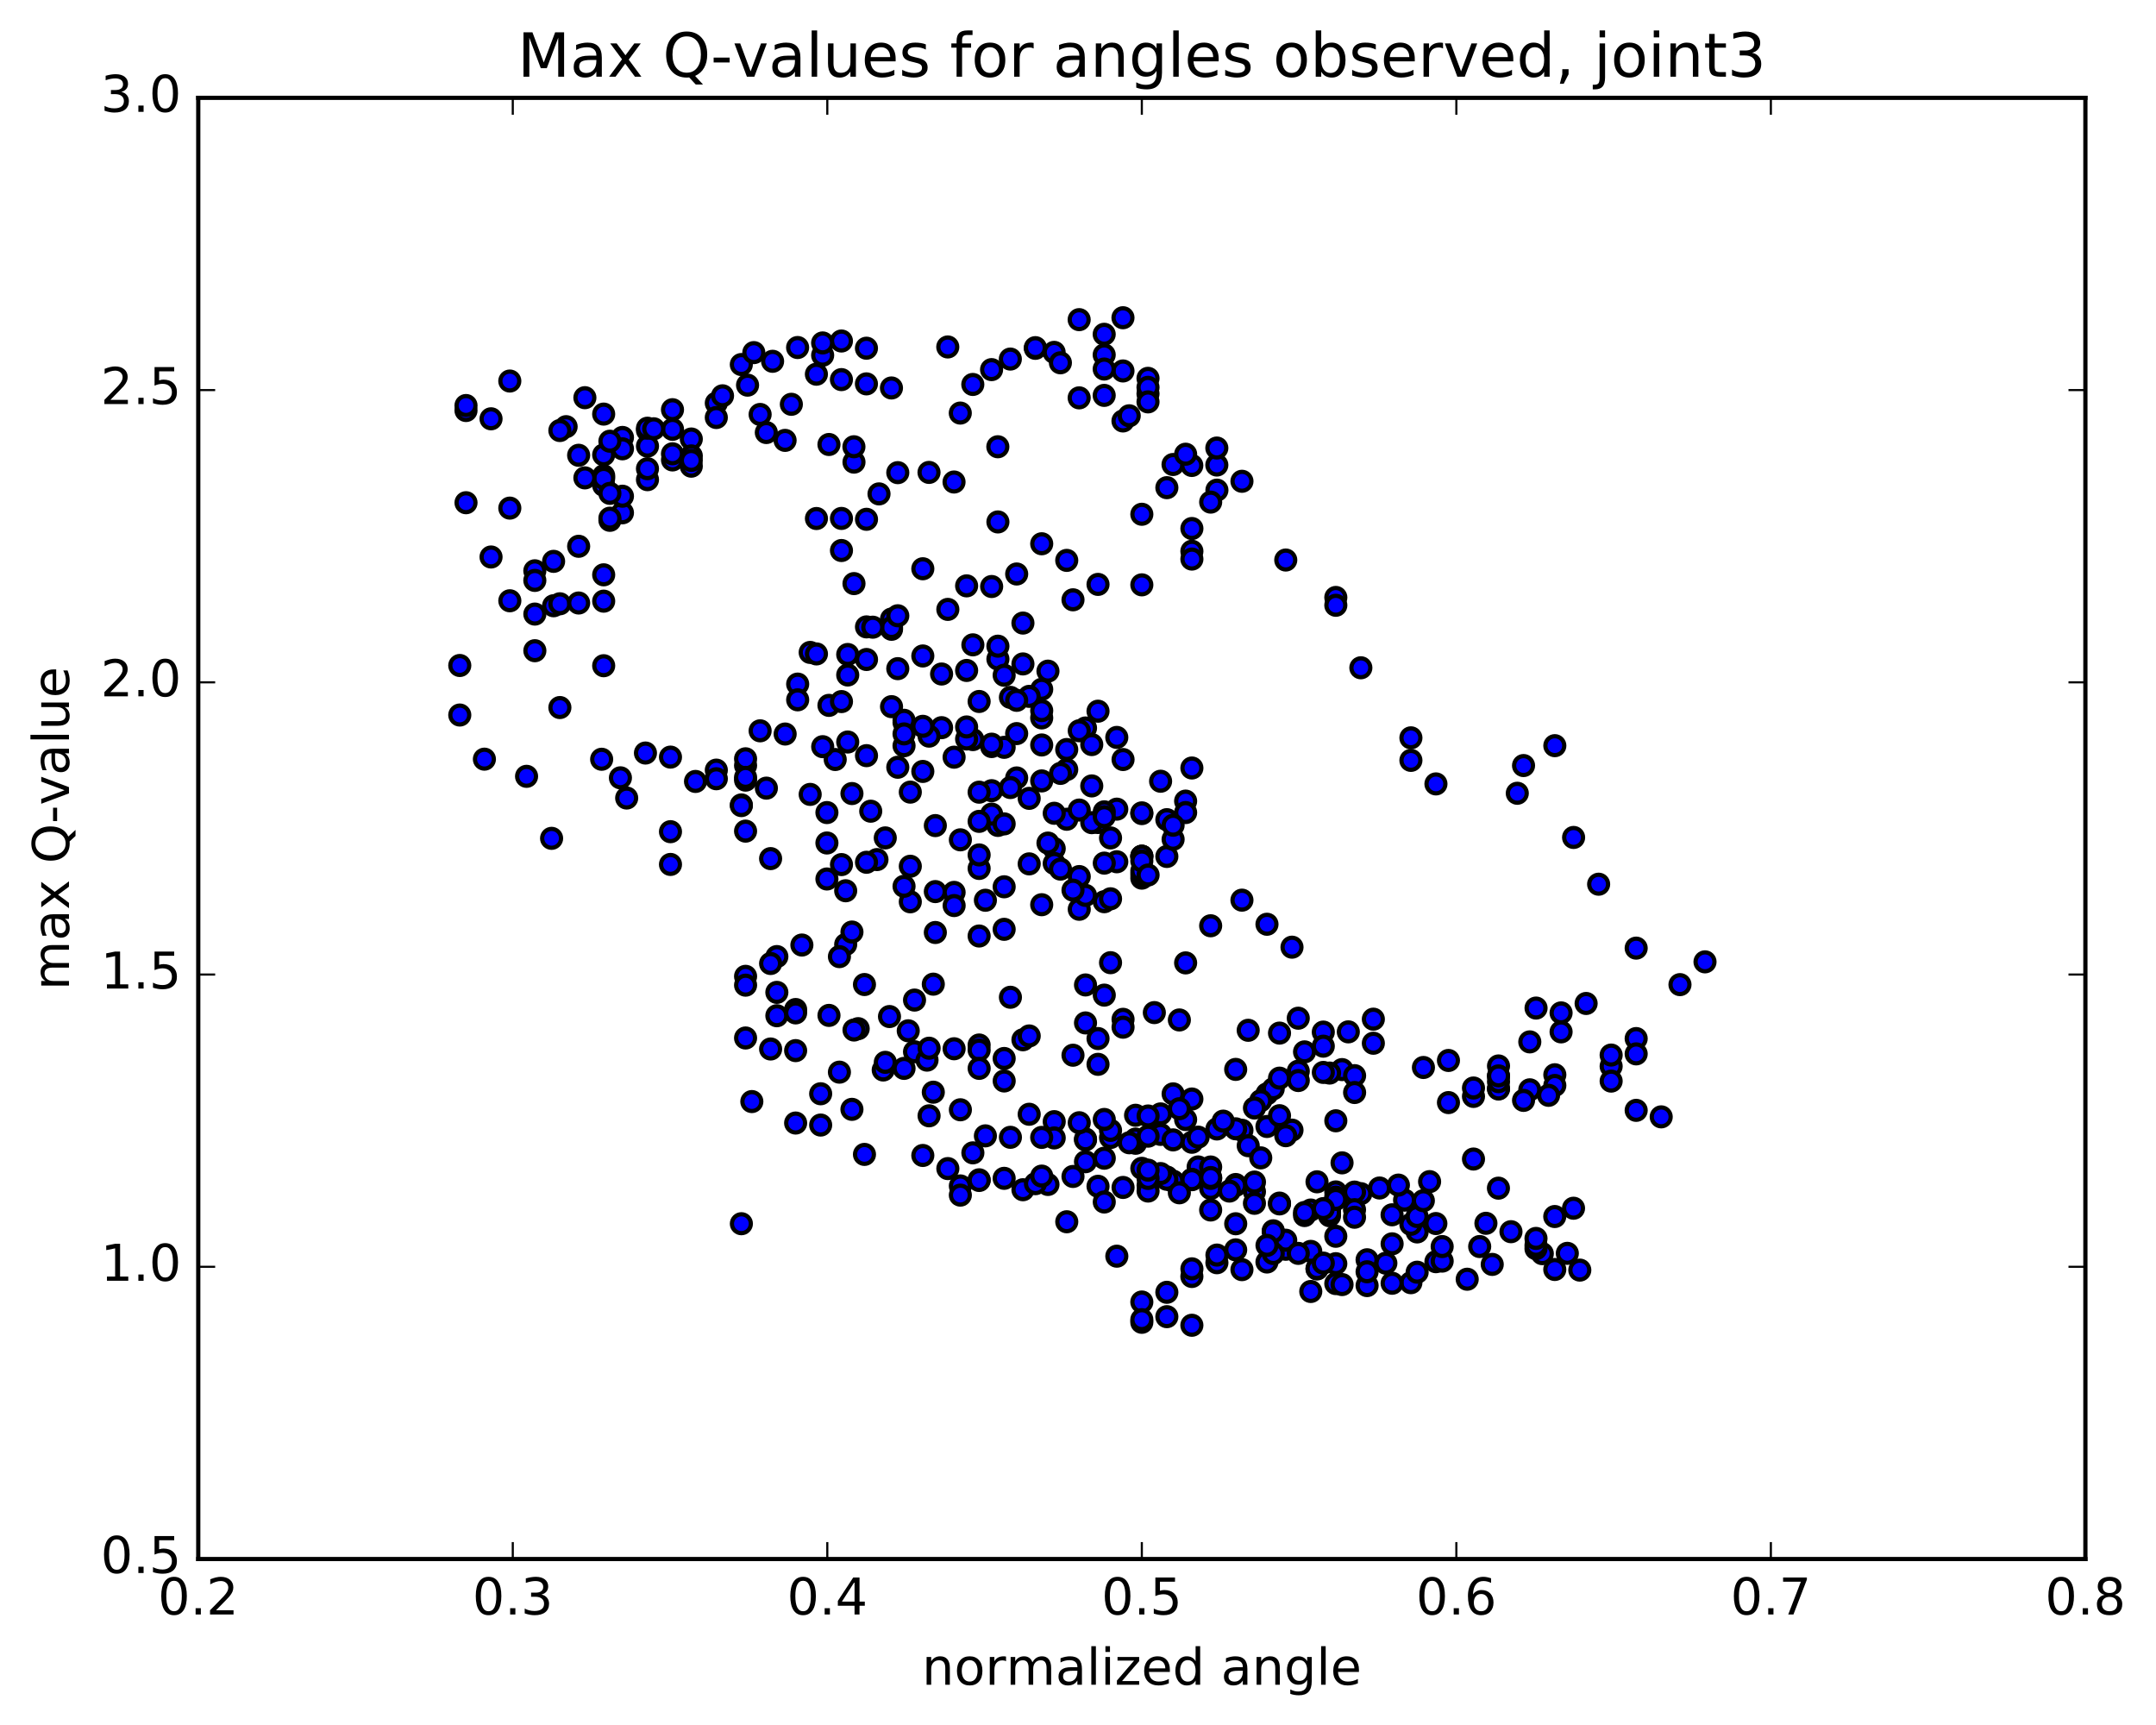 <?xml version="1.0" encoding="utf-8" standalone="no"?>
<!DOCTYPE svg PUBLIC "-//W3C//DTD SVG 1.1//EN"
  "http://www.w3.org/Graphics/SVG/1.1/DTD/svg11.dtd">
<!-- Created with matplotlib (http://matplotlib.org/) -->
<svg height="408pt" version="1.1" viewBox="0 0 510 408" width="510pt" xmlns="http://www.w3.org/2000/svg" xmlns:xlink="http://www.w3.org/1999/xlink">
 <defs>
  <style type="text/css">
*{stroke-linecap:butt;stroke-linejoin:round;stroke-miterlimit:100000;}
  </style>
 </defs>
 <g id="figure_1">
  <g id="patch_1">
   <path d="M 0 408.169 
L 510.039 408.169 
L 510.039 0 
L 0 0 
z
" style="fill:#ffffff;"/>
  </g>
  <g id="axes_1">
   <g id="patch_2">
    <path d="M 46.898 368.742 
L 493.298 368.742 
L 493.298 23.142 
L 46.898 23.142 
z
" style="fill:#ffffff;"/>
   </g>
   <g id="PathCollection_1">
    <defs>
     <path d="M 0 2.236 
C 0.593 2.236 1.162 2 1.581 1.581 
C 2 1.162 2.236 0.593 2.236 0 
C 2.236 -0.593 2 -1.162 1.581 -1.581 
C 1.162 -2 0.593 -2.236 0 -2.236 
C -0.593 -2.236 -1.162 -2 -1.581 -1.581 
C -2 -1.162 -2.236 -0.593 -2.236 0 
C -2.236 0.593 -2 1.162 -1.581 1.581 
C -1.162 2 -0.593 2.236 0 2.236 
z
" id="m24513c3a02" style="stroke:#000000;"/>
    </defs>
    <g clip-path="url(#p527e1127d8)">
     <use style="fill:#0000ff;stroke:#000000;" x="175.372" xlink:href="#m24513c3a02" y="289.435"/>
     <use style="fill:#0000ff;stroke:#000000;" x="270.098" xlink:href="#m24513c3a02" y="202.523"/>
     <use style="fill:#0000ff;stroke:#000000;" x="270.098" xlink:href="#m24513c3a02" y="207.698"/>
     <use style="fill:#0000ff;stroke:#000000;" x="270.098" xlink:href="#m24513c3a02" y="206.816"/>
     <use style="fill:#0000ff;stroke:#000000;" x="276.018" xlink:href="#m24513c3a02" y="202.57"/>
     <use style="fill:#0000ff;stroke:#000000;" x="280.459" xlink:href="#m24513c3a02" y="189.479"/>
     <use style="fill:#0000ff;stroke:#000000;" x="270.098" xlink:href="#m24513c3a02" y="192.433"/>
     <use style="fill:#0000ff;stroke:#000000;" x="270.098" xlink:href="#m24513c3a02" y="206.018"/>
     <use style="fill:#0000ff;stroke:#000000;" x="264.177" xlink:href="#m24513c3a02" y="203.825"/>
     <use style="fill:#0000ff;stroke:#000000;" x="259.736" xlink:href="#m24513c3a02" y="194.543"/>
     <use style="fill:#0000ff;stroke:#000000;" x="277.498" xlink:href="#m24513c3a02" y="198.515"/>
     <use style="fill:#0000ff;stroke:#000000;" x="293.78" xlink:href="#m24513c3a02" y="212.906"/>
     <use style="fill:#0000ff;stroke:#000000;" x="305.622" xlink:href="#m24513c3a02" y="224.028"/>
     <use style="fill:#0000ff;stroke:#000000;" x="299.701" xlink:href="#m24513c3a02" y="218.607"/>
     <use style="fill:#0000ff;stroke:#000000;" x="286.38" xlink:href="#m24513c3a02" y="218.965"/>
     <use style="fill:#0000ff;stroke:#000000;" x="280.459" xlink:href="#m24513c3a02" y="227.745"/>
     <use style="fill:#0000ff;stroke:#000000;" x="261.217" xlink:href="#m24513c3a02" y="235.369"/>
     <use style="fill:#0000ff;stroke:#000000;" x="256.776" xlink:href="#m24513c3a02" y="232.961"/>
     <use style="fill:#0000ff;stroke:#000000;" x="273.058" xlink:href="#m24513c3a02" y="239.502"/>
     <use style="fill:#0000ff;stroke:#000000;" x="278.978" xlink:href="#m24513c3a02" y="241.242"/>
     <use style="fill:#0000ff;stroke:#000000;" x="262.697" xlink:href="#m24513c3a02" y="227.695"/>
     <use style="fill:#0000ff;stroke:#000000;" x="246.415" xlink:href="#m24513c3a02" y="213.985"/>
     <use style="fill:#0000ff;stroke:#000000;" x="236.053" xlink:href="#m24513c3a02" y="195.228"/>
     <use style="fill:#0000ff;stroke:#000000;" x="230.133" xlink:href="#m24513c3a02" y="174.931"/>
     <use style="fill:#0000ff;stroke:#000000;" x="213.851" xlink:href="#m24513c3a02" y="170.888"/>
     <use style="fill:#0000ff;stroke:#000000;" x="197.569" xlink:href="#m24513c3a02" y="179.64"/>
     <use style="fill:#0000ff;stroke:#000000;" x="185.728" xlink:href="#m24513c3a02" y="173.613"/>
     <use style="fill:#0000ff;stroke:#000000;" x="179.807" xlink:href="#m24513c3a02" y="172.853"/>
     <use style="fill:#0000ff;stroke:#000000;" x="169.445" xlink:href="#m24513c3a02" y="182.15"/>
     <use style="fill:#0000ff;stroke:#000000;" x="169.445" xlink:href="#m24513c3a02" y="184.188"/>
     <use style="fill:#0000ff;stroke:#000000;" x="175.366" xlink:href="#m24513c3a02" y="190.381"/>
     <use style="fill:#0000ff;stroke:#000000;" x="191.647" xlink:href="#m24513c3a02" y="187.892"/>
     <use style="fill:#0000ff;stroke:#000000;" x="196.088" xlink:href="#m24513c3a02" y="166.835"/>
     <use style="fill:#0000ff;stroke:#000000;" x="191.647" xlink:href="#m24513c3a02" y="154.313"/>
     <use style="fill:#0000ff;stroke:#000000;" x="202.009" xlink:href="#m24513c3a02" y="138.033"/>
     <use style="fill:#0000ff;stroke:#000000;" x="207.929" xlink:href="#m24513c3a02" y="116.816"/>
     <use style="fill:#0000ff;stroke:#000000;" x="212.37" xlink:href="#m24513c3a02" y="111.792"/>
     <use style="fill:#0000ff;stroke:#000000;" x="202.009" xlink:href="#m24513c3a02" y="109.303"/>
     <use style="fill:#0000ff;stroke:#000000;" x="196.089" xlink:href="#m24513c3a02" y="105.132"/>
     <use style="fill:#0000ff;stroke:#000000;" x="179.807" xlink:href="#m24513c3a02" y="98.027"/>
     <use style="fill:#0000ff;stroke:#000000;" x="163.525" xlink:href="#m24513c3a02" y="103.836"/>
     <use style="fill:#0000ff;stroke:#000000;" x="159.084" xlink:href="#m24513c3a02" y="108.785"/>
     <use style="fill:#0000ff;stroke:#000000;" x="163.524" xlink:href="#m24513c3a02" y="107.824"/>
     <use style="fill:#0000ff;stroke:#000000;" x="153.163" xlink:href="#m24513c3a02" y="101.785"/>
     <use style="fill:#0000ff;stroke:#000000;" x="147.242" xlink:href="#m24513c3a02" y="103.463"/>
     <use style="fill:#0000ff;stroke:#000000;" x="142.801" xlink:href="#m24513c3a02" y="107.576"/>
     <use style="fill:#0000ff;stroke:#000000;" x="153.162" xlink:href="#m24513c3a02" y="105.517"/>
     <use style="fill:#0000ff;stroke:#000000;" x="153.162" xlink:href="#m24513c3a02" y="101.282"/>
     <use style="fill:#0000ff;stroke:#000000;" x="147.241" xlink:href="#m24513c3a02" y="106.153"/>
     <use style="fill:#0000ff;stroke:#000000;" x="142.8" xlink:href="#m24513c3a02" y="112.519"/>
     <use style="fill:#0000ff;stroke:#000000;" x="159.082" xlink:href="#m24513c3a02" y="101.545"/>
     <use style="fill:#0000ff;stroke:#000000;" x="169.443" xlink:href="#m24513c3a02" y="95.342"/>
     <use style="fill:#0000ff;stroke:#000000;" x="169.442" xlink:href="#m24513c3a02" y="98.75"/>
     <use style="fill:#0000ff;stroke:#000000;" x="163.522" xlink:href="#m24513c3a02" y="110.264"/>
     <use style="fill:#0000ff;stroke:#000000;" x="153.16" xlink:href="#m24513c3a02" y="113.452"/>
     <use style="fill:#0000ff;stroke:#000000;" x="147.239" xlink:href="#m24513c3a02" y="121.288"/>
     <use style="fill:#0000ff;stroke:#000000;" x="142.798" xlink:href="#m24513c3a02" y="114.799"/>
     <use style="fill:#0000ff;stroke:#000000;" x="159.079" xlink:href="#m24513c3a02" y="107.331"/>
     <use style="fill:#0000ff;stroke:#000000;" x="163.519" xlink:href="#m24513c3a02" y="108.903"/>
     <use style="fill:#0000ff;stroke:#000000;" x="153.158" xlink:href="#m24513c3a02" y="110.859"/>
     <use style="fill:#0000ff;stroke:#000000;" x="147.237" xlink:href="#m24513c3a02" y="117.365"/>
     <use style="fill:#0000ff;stroke:#000000;" x="130.954" xlink:href="#m24513c3a02" y="132.772"/>
     <use style="fill:#0000ff;stroke:#000000;" x="126.514" xlink:href="#m24513c3a02" y="135.006"/>
     <use style="fill:#0000ff;stroke:#000000;" x="130.954" xlink:href="#m24513c3a02" y="143.271"/>
     <use style="fill:#0000ff;stroke:#000000;" x="126.513" xlink:href="#m24513c3a02" y="137.28"/>
     <use style="fill:#0000ff;stroke:#000000;" x="142.795" xlink:href="#m24513c3a02" y="113.136"/>
     <use style="fill:#0000ff;stroke:#000000;" x="159.077" xlink:href="#m24513c3a02" y="96.901"/>
     <use style="fill:#0000ff;stroke:#000000;" x="175.358" xlink:href="#m24513c3a02" y="86.221"/>
     <use style="fill:#0000ff;stroke:#000000;" x="193.119" xlink:href="#m24513c3a02" y="88.508"/>
     <use style="fill:#0000ff;stroke:#000000;" x="199.039" xlink:href="#m24513c3a02" y="89.785"/>
     <use style="fill:#0000ff;stroke:#000000;" x="194.597" xlink:href="#m24513c3a02" y="84.024"/>
     <use style="fill:#0000ff;stroke:#000000;" x="204.958" xlink:href="#m24513c3a02" y="82.36"/>
     <use style="fill:#0000ff;stroke:#000000;" x="199.037" xlink:href="#m24513c3a02" y="80.654"/>
     <use style="fill:#0000ff;stroke:#000000;" x="182.755" xlink:href="#m24513c3a02" y="85.454"/>
     <use style="fill:#0000ff;stroke:#000000;" x="178.314" xlink:href="#m24513c3a02" y="83.402"/>
     <use style="fill:#0000ff;stroke:#000000;" x="188.674" xlink:href="#m24513c3a02" y="82.196"/>
     <use style="fill:#0000ff;stroke:#000000;" x="194.593" xlink:href="#m24513c3a02" y="81.113"/>
     <use style="fill:#0000ff;stroke:#000000;" x="204.953" xlink:href="#m24513c3a02" y="90.795"/>
     <use style="fill:#0000ff;stroke:#000000;" x="210.873" xlink:href="#m24513c3a02" y="91.763"/>
     <use style="fill:#0000ff;stroke:#000000;" x="227.154" xlink:href="#m24513c3a02" y="97.701"/>
     <use style="fill:#0000ff;stroke:#000000;" x="238.995" xlink:href="#m24513c3a02" y="84.927"/>
     <use style="fill:#0000ff;stroke:#000000;" x="244.915" xlink:href="#m24513c3a02" y="82.387"/>
     <use style="fill:#0000ff;stroke:#000000;" x="261.197" xlink:href="#m24513c3a02" y="83.927"/>
     <use style="fill:#0000ff;stroke:#000000;" x="265.637" xlink:href="#m24513c3a02" y="75.149"/>
     <use style="fill:#0000ff;stroke:#000000;" x="255.276" xlink:href="#m24513c3a02" y="75.603"/>
     <use style="fill:#0000ff;stroke:#000000;" x="261.197" xlink:href="#m24513c3a02" y="79.067"/>
     <use style="fill:#0000ff;stroke:#000000;" x="271.558" xlink:href="#m24513c3a02" y="93.128"/>
     <use style="fill:#0000ff;stroke:#000000;" x="265.638" xlink:href="#m24513c3a02" y="87.739"/>
     <use style="fill:#0000ff;stroke:#000000;" x="249.356" xlink:href="#m24513c3a02" y="83.343"/>
     <use style="fill:#0000ff;stroke:#000000;" x="244.915" xlink:href="#m24513c3a02" y="82.227"/>
     <use style="fill:#0000ff;stroke:#000000;" x="261.198" xlink:href="#m24513c3a02" y="87.284"/>
     <use style="fill:#0000ff;stroke:#000000;" x="271.559" xlink:href="#m24513c3a02" y="89.484"/>
     <use style="fill:#0000ff;stroke:#000000;" x="271.559" xlink:href="#m24513c3a02" y="91.613"/>
     <use style="fill:#0000ff;stroke:#000000;" x="271.559" xlink:href="#m24513c3a02" y="95.054"/>
     <use style="fill:#0000ff;stroke:#000000;" x="277.48" xlink:href="#m24513c3a02" y="109.864"/>
     <use style="fill:#0000ff;stroke:#000000;" x="287.84" xlink:href="#m24513c3a02" y="109.988"/>
     <use style="fill:#0000ff;stroke:#000000;" x="287.84" xlink:href="#m24513c3a02" y="105.971"/>
     <use style="fill:#0000ff;stroke:#000000;" x="281.919" xlink:href="#m24513c3a02" y="110.091"/>
     <use style="fill:#0000ff;stroke:#000000;" x="265.638" xlink:href="#m24513c3a02" y="99.565"/>
     <use style="fill:#0000ff;stroke:#000000;" x="255.277" xlink:href="#m24513c3a02" y="94.103"/>
     <use style="fill:#0000ff;stroke:#000000;" x="261.197" xlink:href="#m24513c3a02" y="93.518"/>
     <use style="fill:#0000ff;stroke:#000000;" x="267.118" xlink:href="#m24513c3a02" y="98.343"/>
     <use style="fill:#0000ff;stroke:#000000;" x="250.837" xlink:href="#m24513c3a02" y="85.807"/>
     <use style="fill:#0000ff;stroke:#000000;" x="234.556" xlink:href="#m24513c3a02" y="87.422"/>
     <use style="fill:#0000ff;stroke:#000000;" x="224.196" xlink:href="#m24513c3a02" y="82.063"/>
     <use style="fill:#0000ff;stroke:#000000;" x="230.116" xlink:href="#m24513c3a02" y="90.931"/>
     <use style="fill:#0000ff;stroke:#000000;" x="236.037" xlink:href="#m24513c3a02" y="105.667"/>
     <use style="fill:#0000ff;stroke:#000000;" x="225.676" xlink:href="#m24513c3a02" y="114.006"/>
     <use style="fill:#0000ff;stroke:#000000;" x="219.756" xlink:href="#m24513c3a02" y="111.736"/>
     <use style="fill:#0000ff;stroke:#000000;" x="201.994" xlink:href="#m24513c3a02" y="105.668"/>
     <use style="fill:#0000ff;stroke:#000000;" x="185.712" xlink:href="#m24513c3a02" y="104.16"/>
     <use style="fill:#0000ff;stroke:#000000;" x="181.273" xlink:href="#m24513c3a02" y="102.302"/>
     <use style="fill:#0000ff;stroke:#000000;" x="187.194" xlink:href="#m24513c3a02" y="95.625"/>
     <use style="fill:#0000ff;stroke:#000000;" x="176.833" xlink:href="#m24513c3a02" y="91.095"/>
     <use style="fill:#0000ff;stroke:#000000;" x="170.913" xlink:href="#m24513c3a02" y="93.617"/>
     <use style="fill:#0000ff;stroke:#000000;" x="154.632" xlink:href="#m24513c3a02" y="101.416"/>
     <use style="fill:#0000ff;stroke:#000000;" x="144.271" xlink:href="#m24513c3a02" y="104.357"/>
     <use style="fill:#0000ff;stroke:#000000;" x="144.272" xlink:href="#m24513c3a02" y="116.691"/>
     <use style="fill:#0000ff;stroke:#000000;" x="144.273" xlink:href="#m24513c3a02" y="123.069"/>
     <use style="fill:#0000ff;stroke:#000000;" x="144.273" xlink:href="#m24513c3a02" y="122.558"/>
     <use style="fill:#0000ff;stroke:#000000;" x="138.354" xlink:href="#m24513c3a02" y="113.026"/>
     <use style="fill:#0000ff;stroke:#000000;" x="133.914" xlink:href="#m24513c3a02" y="100.916"/>
     <use style="fill:#0000ff;stroke:#000000;" x="138.355" xlink:href="#m24513c3a02" y="94.06"/>
     <use style="fill:#0000ff;stroke:#000000;" x="120.593" xlink:href="#m24513c3a02" y="90.123"/>
     <use style="fill:#0000ff;stroke:#000000;" x="110.233" xlink:href="#m24513c3a02" y="97.097"/>
     <use style="fill:#0000ff;stroke:#000000;" x="110.234" xlink:href="#m24513c3a02" y="95.916"/>
     <use style="fill:#0000ff;stroke:#000000;" x="116.155" xlink:href="#m24513c3a02" y="99.054"/>
     <use style="fill:#0000ff;stroke:#000000;" x="132.437" xlink:href="#m24513c3a02" y="101.827"/>
     <use style="fill:#0000ff;stroke:#000000;" x="142.798" xlink:href="#m24513c3a02" y="97.942"/>
     <use style="fill:#0000ff;stroke:#000000;" x="136.877" xlink:href="#m24513c3a02" y="107.684"/>
     <use style="fill:#0000ff;stroke:#000000;" x="120.596" xlink:href="#m24513c3a02" y="120.18"/>
     <use style="fill:#0000ff;stroke:#000000;" x="110.235" xlink:href="#m24513c3a02" y="118.904"/>
     <use style="fill:#0000ff;stroke:#000000;" x="116.156" xlink:href="#m24513c3a02" y="131.74"/>
     <use style="fill:#0000ff;stroke:#000000;" x="132.438" xlink:href="#m24513c3a02" y="142.807"/>
     <use style="fill:#0000ff;stroke:#000000;" x="136.879" xlink:href="#m24513c3a02" y="142.623"/>
     <use style="fill:#0000ff;stroke:#000000;" x="126.518" xlink:href="#m24513c3a02" y="145.243"/>
     <use style="fill:#0000ff;stroke:#000000;" x="126.519" xlink:href="#m24513c3a02" y="153.908"/>
     <use style="fill:#0000ff;stroke:#000000;" x="132.44" xlink:href="#m24513c3a02" y="167.349"/>
     <use style="fill:#0000ff;stroke:#000000;" x="142.801" xlink:href="#m24513c3a02" y="157.458"/>
     <use style="fill:#0000ff;stroke:#000000;" x="142.801" xlink:href="#m24513c3a02" y="142.188"/>
     <use style="fill:#0000ff;stroke:#000000;" x="142.801" xlink:href="#m24513c3a02" y="135.956"/>
     <use style="fill:#0000ff;stroke:#000000;" x="136.88" xlink:href="#m24513c3a02" y="129.21"/>
     <use style="fill:#0000ff;stroke:#000000;" x="120.599" xlink:href="#m24513c3a02" y="142.096"/>
     <use style="fill:#0000ff;stroke:#000000;" x="108.758" xlink:href="#m24513c3a02" y="157.403"/>
     <use style="fill:#0000ff;stroke:#000000;" x="108.759" xlink:href="#m24513c3a02" y="169.119"/>
     <use style="fill:#0000ff;stroke:#000000;" x="114.586" xlink:href="#m24513c3a02" y="179.558"/>
     <use style="fill:#0000ff;stroke:#000000;" x="124.558" xlink:href="#m24513c3a02" y="183.618"/>
     <use style="fill:#0000ff;stroke:#000000;" x="130.479" xlink:href="#m24513c3a02" y="198.286"/>
     <use style="fill:#0000ff;stroke:#000000;" x="146.76" xlink:href="#m24513c3a02" y="183.973"/>
     <use style="fill:#0000ff;stroke:#000000;" x="152.681" xlink:href="#m24513c3a02" y="178.109"/>
     <use style="fill:#0000ff;stroke:#000000;" x="142.32" xlink:href="#m24513c3a02" y="179.581"/>
     <use style="fill:#0000ff;stroke:#000000;" x="148.24" xlink:href="#m24513c3a02" y="188.751"/>
     <use style="fill:#0000ff;stroke:#000000;" x="158.601" xlink:href="#m24513c3a02" y="204.457"/>
     <use style="fill:#0000ff;stroke:#000000;" x="158.601" xlink:href="#m24513c3a02" y="196.711"/>
     <use style="fill:#0000ff;stroke:#000000;" x="158.601" xlink:href="#m24513c3a02" y="179.073"/>
     <use style="fill:#0000ff;stroke:#000000;" x="164.522" xlink:href="#m24513c3a02" y="184.828"/>
     <use style="fill:#0000ff;stroke:#000000;" x="176.363" xlink:href="#m24513c3a02" y="196.581"/>
     <use style="fill:#0000ff;stroke:#000000;" x="176.364" xlink:href="#m24513c3a02" y="181.067"/>
     <use style="fill:#0000ff;stroke:#000000;" x="176.363" xlink:href="#m24513c3a02" y="184.517"/>
     <use style="fill:#0000ff;stroke:#000000;" x="176.364" xlink:href="#m24513c3a02" y="179.472"/>
     <use style="fill:#0000ff;stroke:#000000;" x="176.364" xlink:href="#m24513c3a02" y="183.866"/>
     <use style="fill:#0000ff;stroke:#000000;" x="182.285" xlink:href="#m24513c3a02" y="203.079"/>
     <use style="fill:#0000ff;stroke:#000000;" x="200.047" xlink:href="#m24513c3a02" y="210.684"/>
     <use style="fill:#0000ff;stroke:#000000;" x="204.488" xlink:href="#m24513c3a02" y="232.862"/>
     <use style="fill:#0000ff;stroke:#000000;" x="188.207" xlink:href="#m24513c3a02" y="238.772"/>
     <use style="fill:#0000ff;stroke:#000000;" x="183.766" xlink:href="#m24513c3a02" y="226.25"/>
     <use style="fill:#0000ff;stroke:#000000;" x="200.048" xlink:href="#m24513c3a02" y="223.381"/>
     <use style="fill:#0000ff;stroke:#000000;" x="216.33" xlink:href="#m24513c3a02" y="236.539"/>
     <use style="fill:#0000ff;stroke:#000000;" x="220.77" xlink:href="#m24513c3a02" y="232.776"/>
     <use style="fill:#0000ff;stroke:#000000;" x="210.409" xlink:href="#m24513c3a02" y="240.434"/>
     <use style="fill:#0000ff;stroke:#000000;" x="216.33" xlink:href="#m24513c3a02" y="248.767"/>
     <use style="fill:#0000ff;stroke:#000000;" x="220.77" xlink:href="#m24513c3a02" y="258.328"/>
     <use style="fill:#0000ff;stroke:#000000;" x="204.488" xlink:href="#m24513c3a02" y="273.041"/>
     <use style="fill:#0000ff;stroke:#000000;" x="194.127" xlink:href="#m24513c3a02" y="266.1"/>
     <use style="fill:#0000ff;stroke:#000000;" x="194.127" xlink:href="#m24513c3a02" y="258.697"/>
     <use style="fill:#0000ff;stroke:#000000;" x="188.206" xlink:href="#m24513c3a02" y="248.493"/>
     <use style="fill:#0000ff;stroke:#000000;" x="176.365" xlink:href="#m24513c3a02" y="230.924"/>
     <use style="fill:#0000ff;stroke:#000000;" x="176.366" xlink:href="#m24513c3a02" y="233.01"/>
     <use style="fill:#0000ff;stroke:#000000;" x="182.287" xlink:href="#m24513c3a02" y="248.11"/>
     <use style="fill:#0000ff;stroke:#000000;" x="188.207" xlink:href="#m24513c3a02" y="265.622"/>
     <use style="fill:#0000ff;stroke:#000000;" x="177.846" xlink:href="#m24513c3a02" y="260.542"/>
     <use style="fill:#0000ff;stroke:#000000;" x="183.766" xlink:href="#m24513c3a02" y="240.243"/>
     <use style="fill:#0000ff;stroke:#000000;" x="201.528" xlink:href="#m24513c3a02" y="220.449"/>
     <use style="fill:#0000ff;stroke:#000000;" x="207.448" xlink:href="#m24513c3a02" y="203.309"/>
     <use style="fill:#0000ff;stroke:#000000;" x="195.607" xlink:href="#m24513c3a02" y="192.189"/>
     <use style="fill:#0000ff;stroke:#000000;" x="201.528" xlink:href="#m24513c3a02" y="187.691"/>
     <use style="fill:#0000ff;stroke:#000000;" x="205.969" xlink:href="#m24513c3a02" y="191.867"/>
     <use style="fill:#0000ff;stroke:#000000;" x="195.607" xlink:href="#m24513c3a02" y="199.383"/>
     <use style="fill:#0000ff;stroke:#000000;" x="195.607" xlink:href="#m24513c3a02" y="207.898"/>
     <use style="fill:#0000ff;stroke:#000000;" x="189.686" xlink:href="#m24513c3a02" y="223.521"/>
     <use style="fill:#0000ff;stroke:#000000;" x="183.765" xlink:href="#m24513c3a02" y="234.719"/>
     <use style="fill:#0000ff;stroke:#000000;" x="188.205" xlink:href="#m24513c3a02" y="239.571"/>
     <use style="fill:#0000ff;stroke:#000000;" x="176.364" xlink:href="#m24513c3a02" y="245.506"/>
     <use style="fill:#0000ff;stroke:#000000;" x="182.284" xlink:href="#m24513c3a02" y="227.887"/>
     <use style="fill:#0000ff;stroke:#000000;" x="198.565" xlink:href="#m24513c3a02" y="226.262"/>
     <use style="fill:#0000ff;stroke:#000000;" x="203.005" xlink:href="#m24513c3a02" y="243.301"/>
     <use style="fill:#0000ff;stroke:#000000;" x="198.565" xlink:href="#m24513c3a02" y="253.588"/>
     <use style="fill:#0000ff;stroke:#000000;" x="208.926" xlink:href="#m24513c3a02" y="253.077"/>
     <use style="fill:#0000ff;stroke:#000000;" x="214.846" xlink:href="#m24513c3a02" y="243.808"/>
     <use style="fill:#0000ff;stroke:#000000;" x="219.287" xlink:href="#m24513c3a02" y="250.742"/>
     <use style="fill:#0000ff;stroke:#000000;" x="201.525" xlink:href="#m24513c3a02" y="262.384"/>
     <use style="fill:#0000ff;stroke:#000000;" x="270.098" xlink:href="#m24513c3a02" y="202.523"/>
     <use style="fill:#0000ff;stroke:#000000;" x="276.018" xlink:href="#m24513c3a02" y="193.867"/>
     <use style="fill:#0000ff;stroke:#000000;" x="281.939" xlink:href="#m24513c3a02" y="181.649"/>
     <use style="fill:#0000ff;stroke:#000000;" x="264.177" xlink:href="#m24513c3a02" y="174.415"/>
     <use style="fill:#0000ff;stroke:#000000;" x="246.415" xlink:href="#m24513c3a02" y="163.033"/>
     <use style="fill:#0000ff;stroke:#000000;" x="236.054" xlink:href="#m24513c3a02" y="155.883"/>
     <use style="fill:#0000ff;stroke:#000000;" x="241.974" xlink:href="#m24513c3a02" y="157.034"/>
     <use style="fill:#0000ff;stroke:#000000;" x="246.414" xlink:href="#m24513c3a02" y="169.801"/>
     <use style="fill:#0000ff;stroke:#000000;" x="234.573" xlink:href="#m24513c3a02" y="187.013"/>
     <use style="fill:#0000ff;stroke:#000000;" x="234.573" xlink:href="#m24513c3a02" y="192.557"/>
     <use style="fill:#0000ff;stroke:#000000;" x="234.573" xlink:href="#m24513c3a02" y="176.575"/>
     <use style="fill:#0000ff;stroke:#000000;" x="228.652" xlink:href="#m24513c3a02" y="174.791"/>
     <use style="fill:#0000ff;stroke:#000000;" x="210.891" xlink:href="#m24513c3a02" y="167.139"/>
     <use style="fill:#0000ff;stroke:#000000;" x="200.53" xlink:href="#m24513c3a02" y="175.503"/>
     <use style="fill:#0000ff;stroke:#000000;" x="194.609" xlink:href="#m24513c3a02" y="176.606"/>
     <use style="fill:#0000ff;stroke:#000000;" x="188.689" xlink:href="#m24513c3a02" y="161.803"/>
     <use style="fill:#0000ff;stroke:#000000;" x="199.05" xlink:href="#m24513c3a02" y="165.94"/>
     <use style="fill:#0000ff;stroke:#000000;" x="204.97" xlink:href="#m24513c3a02" y="178.727"/>
     <use style="fill:#0000ff;stroke:#000000;" x="215.332" xlink:href="#m24513c3a02" y="187.355"/>
     <use style="fill:#0000ff;stroke:#000000;" x="209.411" xlink:href="#m24513c3a02" y="198.183"/>
     <use style="fill:#0000ff;stroke:#000000;" x="199.05" xlink:href="#m24513c3a02" y="204.493"/>
     <use style="fill:#0000ff;stroke:#000000;" x="204.971" xlink:href="#m24513c3a02" y="203.946"/>
     <use style="fill:#0000ff;stroke:#000000;" x="221.252" xlink:href="#m24513c3a02" y="210.881"/>
     <use style="fill:#0000ff;stroke:#000000;" x="233.094" xlink:href="#m24513c3a02" y="212.93"/>
     <use style="fill:#0000ff;stroke:#000000;" x="227.173" xlink:href="#m24513c3a02" y="198.637"/>
     <use style="fill:#0000ff;stroke:#000000;" x="215.332" xlink:href="#m24513c3a02" y="204.889"/>
     <use style="fill:#0000ff;stroke:#000000;" x="215.332" xlink:href="#m24513c3a02" y="213.294"/>
     <use style="fill:#0000ff;stroke:#000000;" x="221.252" xlink:href="#m24513c3a02" y="220.556"/>
     <use style="fill:#0000ff;stroke:#000000;" x="239.014" xlink:href="#m24513c3a02" y="235.873"/>
     <use style="fill:#0000ff;stroke:#000000;" x="256.776" xlink:href="#m24513c3a02" y="241.946"/>
     <use style="fill:#0000ff;stroke:#000000;" x="265.657" xlink:href="#m24513c3a02" y="241.093"/>
     <use style="fill:#0000ff;stroke:#000000;" x="265.657" xlink:href="#m24513c3a02" y="242.953"/>
     <use style="fill:#0000ff;stroke:#000000;" x="259.737" xlink:href="#m24513c3a02" y="245.64"/>
     <use style="fill:#0000ff;stroke:#000000;" x="253.816" xlink:href="#m24513c3a02" y="249.583"/>
     <use style="fill:#0000ff;stroke:#000000;" x="259.737" xlink:href="#m24513c3a02" y="251.736"/>
     <use style="fill:#0000ff;stroke:#000000;" x="241.975" xlink:href="#m24513c3a02" y="245.925"/>
     <use style="fill:#0000ff;stroke:#000000;" x="237.534" xlink:href="#m24513c3a02" y="250.353"/>
     <use style="fill:#0000ff;stroke:#000000;" x="249.375" xlink:href="#m24513c3a02" y="265.293"/>
     <use style="fill:#0000ff;stroke:#000000;" x="249.375" xlink:href="#m24513c3a02" y="269.141"/>
     <use style="fill:#0000ff;stroke:#000000;" x="243.454" xlink:href="#m24513c3a02" y="263.546"/>
     <use style="fill:#0000ff;stroke:#000000;" x="231.613" xlink:href="#m24513c3a02" y="247.164"/>
     <use style="fill:#0000ff;stroke:#000000;" x="231.613" xlink:href="#m24513c3a02" y="248.366"/>
     <use style="fill:#0000ff;stroke:#000000;" x="225.692" xlink:href="#m24513c3a02" y="248.054"/>
     <use style="fill:#0000ff;stroke:#000000;" x="213.851" xlink:href="#m24513c3a02" y="252.697"/>
     <use style="fill:#0000ff;stroke:#000000;" x="219.772" xlink:href="#m24513c3a02" y="263.912"/>
     <use style="fill:#0000ff;stroke:#000000;" x="233.094" xlink:href="#m24513c3a02" y="268.653"/>
     <use style="fill:#0000ff;stroke:#000000;" x="239.014" xlink:href="#m24513c3a02" y="268.998"/>
     <use style="fill:#0000ff;stroke:#000000;" x="256.776" xlink:href="#m24513c3a02" y="269.402"/>
     <use style="fill:#0000ff;stroke:#000000;" x="274.538" xlink:href="#m24513c3a02" y="268.307"/>
     <use style="fill:#0000ff;stroke:#000000;" x="280.458" xlink:href="#m24513c3a02" y="264.793"/>
     <use style="fill:#0000ff;stroke:#000000;" x="268.617" xlink:href="#m24513c3a02" y="263.784"/>
     <use style="fill:#0000ff;stroke:#000000;" x="274.537" xlink:href="#m24513c3a02" y="263.462"/>
     <use style="fill:#0000ff;stroke:#000000;" x="293.78" xlink:href="#m24513c3a02" y="267.336"/>
     <use style="fill:#0000ff;stroke:#000000;" x="305.621" xlink:href="#m24513c3a02" y="267.3"/>
     <use style="fill:#0000ff;stroke:#000000;" x="299.7" xlink:href="#m24513c3a02" y="266.436"/>
     <use style="fill:#0000ff;stroke:#000000;" x="287.859" xlink:href="#m24513c3a02" y="267.026"/>
     <use style="fill:#0000ff;stroke:#000000;" x="281.938" xlink:href="#m24513c3a02" y="270.169"/>
     <use style="fill:#0000ff;stroke:#000000;" x="262.696" xlink:href="#m24513c3a02" y="269.048"/>
     <use style="fill:#0000ff;stroke:#000000;" x="256.776" xlink:href="#m24513c3a02" y="269.602"/>
     <use style="fill:#0000ff;stroke:#000000;" x="268.617" xlink:href="#m24513c3a02" y="270.408"/>
     <use style="fill:#0000ff;stroke:#000000;" x="268.617" xlink:href="#m24513c3a02" y="269.416"/>
     <use style="fill:#0000ff;stroke:#000000;" x="262.696" xlink:href="#m24513c3a02" y="267.359"/>
     <use style="fill:#0000ff;stroke:#000000;" x="246.414" xlink:href="#m24513c3a02" y="269.018"/>
     <use style="fill:#0000ff;stroke:#000000;" x="230.133" xlink:href="#m24513c3a02" y="272.672"/>
     <use style="fill:#0000ff;stroke:#000000;" x="218.291" xlink:href="#m24513c3a02" y="273.293"/>
     <use style="fill:#0000ff;stroke:#000000;" x="224.212" xlink:href="#m24513c3a02" y="276.395"/>
     <use style="fill:#0000ff;stroke:#000000;" x="241.974" xlink:href="#m24513c3a02" y="281.397"/>
     <use style="fill:#0000ff;stroke:#000000;" x="259.736" xlink:href="#m24513c3a02" y="280.581"/>
     <use style="fill:#0000ff;stroke:#000000;" x="276.017" xlink:href="#m24513c3a02" y="278.387"/>
     <use style="fill:#0000ff;stroke:#000000;" x="292.299" xlink:href="#m24513c3a02" y="280.161"/>
     <use style="fill:#0000ff;stroke:#000000;" x="296.74" xlink:href="#m24513c3a02" y="281.864"/>
     <use style="fill:#0000ff;stroke:#000000;" x="286.379" xlink:href="#m24513c3a02" y="281.101"/>
     <use style="fill:#0000ff;stroke:#000000;" x="286.379" xlink:href="#m24513c3a02" y="286.19"/>
     <use style="fill:#0000ff;stroke:#000000;" x="292.299" xlink:href="#m24513c3a02" y="295.617"/>
     <use style="fill:#0000ff;stroke:#000000;" x="310.061" xlink:href="#m24513c3a02" y="305.464"/>
     <use style="fill:#0000ff;stroke:#000000;" x="315.982" xlink:href="#m24513c3a02" y="303.594"/>
     <use style="fill:#0000ff;stroke:#000000;" x="299.7" xlink:href="#m24513c3a02" y="298.491"/>
     <use style="fill:#0000ff;stroke:#000000;" x="287.859" xlink:href="#m24513c3a02" y="298.661"/>
     <use style="fill:#0000ff;stroke:#000000;" x="281.938" xlink:href="#m24513c3a02" y="301.915"/>
     <use style="fill:#0000ff;stroke:#000000;" x="270.097" xlink:href="#m24513c3a02" y="307.953"/>
     <use style="fill:#0000ff;stroke:#000000;" x="276.018" xlink:href="#m24513c3a02" y="311.42"/>
     <use style="fill:#0000ff;stroke:#000000;" x="281.938" xlink:href="#m24513c3a02" y="313.453"/>
     <use style="fill:#0000ff;stroke:#000000;" x="270.097" xlink:href="#m24513c3a02" y="312.753"/>
     <use style="fill:#0000ff;stroke:#000000;" x="270.097" xlink:href="#m24513c3a02" y="312.125"/>
     <use style="fill:#0000ff;stroke:#000000;" x="276.018" xlink:href="#m24513c3a02" y="305.659"/>
     <use style="fill:#0000ff;stroke:#000000;" x="293.78" xlink:href="#m24513c3a02" y="300.296"/>
     <use style="fill:#0000ff;stroke:#000000;" x="311.542" xlink:href="#m24513c3a02" y="300.133"/>
     <use style="fill:#0000ff;stroke:#000000;" x="327.824" xlink:href="#m24513c3a02" y="298.773"/>
     <use style="fill:#0000ff;stroke:#000000;" x="339.665" xlink:href="#m24513c3a02" y="298.416"/>
     <use style="fill:#0000ff;stroke:#000000;" x="333.745" xlink:href="#m24513c3a02" y="303.384"/>
     <use style="fill:#0000ff;stroke:#000000;" x="323.383" xlink:href="#m24513c3a02" y="304.07"/>
     <use style="fill:#0000ff;stroke:#000000;" x="317.462" xlink:href="#m24513c3a02" y="303.827"/>
     <use style="fill:#0000ff;stroke:#000000;" x="311.542" xlink:href="#m24513c3a02" y="300.052"/>
     <use style="fill:#0000ff;stroke:#000000;" x="329.304" xlink:href="#m24513c3a02" y="294.193"/>
     <use style="fill:#0000ff;stroke:#000000;" x="341.145" xlink:href="#m24513c3a02" y="298.277"/>
     <use style="fill:#0000ff;stroke:#000000;" x="335.224" xlink:href="#m24513c3a02" y="300.904"/>
     <use style="fill:#0000ff;stroke:#000000;" x="323.383" xlink:href="#m24513c3a02" y="297.961"/>
     <use style="fill:#0000ff;stroke:#000000;" x="323.383" xlink:href="#m24513c3a02" y="300.802"/>
     <use style="fill:#0000ff;stroke:#000000;" x="329.303" xlink:href="#m24513c3a02" y="303.516"/>
     <use style="fill:#0000ff;stroke:#000000;" x="347.065" xlink:href="#m24513c3a02" y="302.566"/>
     <use style="fill:#0000ff;stroke:#000000;" x="364.827" xlink:href="#m24513c3a02" y="296.518"/>
     <use style="fill:#0000ff;stroke:#000000;" x="370.748" xlink:href="#m24513c3a02" y="296.444"/>
     <use style="fill:#0000ff;stroke:#000000;" x="352.986" xlink:href="#m24513c3a02" y="299.059"/>
     <use style="fill:#0000ff;stroke:#000000;" x="341.144" xlink:href="#m24513c3a02" y="294.839"/>
     <use style="fill:#0000ff;stroke:#000000;" x="335.224" xlink:href="#m24513c3a02" y="291.379"/>
     <use style="fill:#0000ff;stroke:#000000;" x="315.982" xlink:href="#m24513c3a02" y="292.402"/>
     <use style="fill:#0000ff;stroke:#000000;" x="304.14" xlink:href="#m24513c3a02" y="295.479"/>
     <use style="fill:#0000ff;stroke:#000000;" x="310.06" xlink:href="#m24513c3a02" y="295.979"/>
     <use style="fill:#0000ff;stroke:#000000;" x="315.981" xlink:href="#m24513c3a02" y="298.891"/>
     <use style="fill:#0000ff;stroke:#000000;" x="304.14" xlink:href="#m24513c3a02" y="293.339"/>
     <use style="fill:#0000ff;stroke:#000000;" x="310.06" xlink:href="#m24513c3a02" y="286.198"/>
     <use style="fill:#0000ff;stroke:#000000;" x="321.902" xlink:href="#m24513c3a02" y="282.325"/>
     <use style="fill:#0000ff;stroke:#000000;" x="315.981" xlink:href="#m24513c3a02" y="281.912"/>
     <use style="fill:#0000ff;stroke:#000000;" x="311.54" xlink:href="#m24513c3a02" y="279.521"/>
     <use style="fill:#0000ff;stroke:#000000;" x="317.461" xlink:href="#m24513c3a02" y="275.04"/>
     <use style="fill:#0000ff;stroke:#000000;" x="299.7" xlink:href="#m24513c3a02" y="258.716"/>
     <use style="fill:#0000ff;stroke:#000000;" x="281.939" xlink:href="#m24513c3a02" y="259.939"/>
     <use style="fill:#0000ff;stroke:#000000;" x="277.499" xlink:href="#m24513c3a02" y="258.723"/>
     <use style="fill:#0000ff;stroke:#000000;" x="295.261" xlink:href="#m24513c3a02" y="243.685"/>
     <use style="fill:#0000ff;stroke:#000000;" x="307.102" xlink:href="#m24513c3a02" y="240.829"/>
     <use style="fill:#0000ff;stroke:#000000;" x="313.023" xlink:href="#m24513c3a02" y="244.111"/>
     <use style="fill:#0000ff;stroke:#000000;" x="324.864" xlink:href="#m24513c3a02" y="241.056"/>
     <use style="fill:#0000ff;stroke:#000000;" x="324.863" xlink:href="#m24513c3a02" y="246.751"/>
     <use style="fill:#0000ff;stroke:#000000;" x="318.943" xlink:href="#m24513c3a02" y="244.056"/>
     <use style="fill:#0000ff;stroke:#000000;" x="313.022" xlink:href="#m24513c3a02" y="247.441"/>
     <use style="fill:#0000ff;stroke:#000000;" x="317.462" xlink:href="#m24513c3a02" y="252.981"/>
     <use style="fill:#0000ff;stroke:#000000;" x="301.181" xlink:href="#m24513c3a02" y="257.523"/>
     <use style="fill:#0000ff;stroke:#000000;" x="283.419" xlink:href="#m24513c3a02" y="268.958"/>
     <use style="fill:#0000ff;stroke:#000000;" x="271.578" xlink:href="#m24513c3a02" y="268.727"/>
     <use style="fill:#0000ff;stroke:#000000;" x="271.578" xlink:href="#m24513c3a02" y="263.954"/>
     <use style="fill:#0000ff;stroke:#000000;" x="277.498" xlink:href="#m24513c3a02" y="269.608"/>
     <use style="fill:#0000ff;stroke:#000000;" x="283.419" xlink:href="#m24513c3a02" y="276.003"/>
     <use style="fill:#0000ff;stroke:#000000;" x="271.578" xlink:href="#m24513c3a02" y="280.378"/>
     <use style="fill:#0000ff;stroke:#000000;" x="271.578" xlink:href="#m24513c3a02" y="281.71"/>
     <use style="fill:#0000ff;stroke:#000000;" x="277.499" xlink:href="#m24513c3a02" y="279.376"/>
     <use style="fill:#0000ff;stroke:#000000;" x="281.94" xlink:href="#m24513c3a02" y="278.945"/>
     <use style="fill:#0000ff;stroke:#000000;" x="270.098" xlink:href="#m24513c3a02" y="276.335"/>
     <use style="fill:#0000ff;stroke:#000000;" x="276.018" xlink:href="#m24513c3a02" y="278.927"/>
     <use style="fill:#0000ff;stroke:#000000;" x="292.301" xlink:href="#m24513c3a02" y="280.383"/>
     <use style="fill:#0000ff;stroke:#000000;" x="302.662" xlink:href="#m24513c3a02" y="284.557"/>
     <use style="fill:#0000ff;stroke:#000000;" x="302.664" xlink:href="#m24513c3a02" y="284.752"/>
     <use style="fill:#0000ff;stroke:#000000;" x="308.585" xlink:href="#m24513c3a02" y="287.503"/>
     <use style="fill:#0000ff;stroke:#000000;" x="314.506" xlink:href="#m24513c3a02" y="285.978"/>
     <use style="fill:#0000ff;stroke:#000000;" x="296.744" xlink:href="#m24513c3a02" y="279.584"/>
     <use style="fill:#0000ff;stroke:#000000;" x="286.382" xlink:href="#m24513c3a02" y="278.709"/>
     <use style="fill:#0000ff;stroke:#000000;" x="286.381" xlink:href="#m24513c3a02" y="276.018"/>
     <use style="fill:#0000ff;stroke:#000000;" x="292.301" xlink:href="#m24513c3a02" y="266.988"/>
     <use style="fill:#0000ff;stroke:#000000;" x="298.221" xlink:href="#m24513c3a02" y="260.338"/>
     <use style="fill:#0000ff;stroke:#000000;" x="292.301" xlink:href="#m24513c3a02" y="252.936"/>
     <use style="fill:#0000ff;stroke:#000000;" x="296.741" xlink:href="#m24513c3a02" y="262.066"/>
     <use style="fill:#0000ff;stroke:#000000;" x="278.979" xlink:href="#m24513c3a02" y="262.235"/>
     <use style="fill:#0000ff;stroke:#000000;" x="261.216" xlink:href="#m24513c3a02" y="264.776"/>
     <use style="fill:#0000ff;stroke:#000000;" x="255.296" xlink:href="#m24513c3a02" y="265.551"/>
     <use style="fill:#0000ff;stroke:#000000;" x="267.137" xlink:href="#m24513c3a02" y="270.289"/>
     <use style="fill:#0000ff;stroke:#000000;" x="261.216" xlink:href="#m24513c3a02" y="273.942"/>
     <use style="fill:#0000ff;stroke:#000000;" x="256.775" xlink:href="#m24513c3a02" y="274.77"/>
     <use style="fill:#0000ff;stroke:#000000;" x="274.537" xlink:href="#m24513c3a02" y="277.573"/>
     <use style="fill:#0000ff;stroke:#000000;" x="281.938" xlink:href="#m24513c3a02" y="279.017"/>
     <use style="fill:#0000ff;stroke:#000000;" x="271.577" xlink:href="#m24513c3a02" y="278.726"/>
     <use style="fill:#0000ff;stroke:#000000;" x="271.577" xlink:href="#m24513c3a02" y="276.765"/>
     <use style="fill:#0000ff;stroke:#000000;" x="265.657" xlink:href="#m24513c3a02" y="280.855"/>
     <use style="fill:#0000ff;stroke:#000000;" x="253.815" xlink:href="#m24513c3a02" y="278.255"/>
     <use style="fill:#0000ff;stroke:#000000;" x="247.895" xlink:href="#m24513c3a02" y="280.15"/>
     <use style="fill:#0000ff;stroke:#000000;" x="231.614" xlink:href="#m24513c3a02" y="279.05"/>
     <use style="fill:#0000ff;stroke:#000000;" x="227.173" xlink:href="#m24513c3a02" y="280.497"/>
     <use style="fill:#0000ff;stroke:#000000;" x="237.533" xlink:href="#m24513c3a02" y="278.7"/>
     <use style="fill:#0000ff;stroke:#000000;" x="231.612" xlink:href="#m24513c3a02" y="279.204"/>
     <use style="fill:#0000ff;stroke:#000000;" x="227.17" xlink:href="#m24513c3a02" y="282.671"/>
     <use style="fill:#0000ff;stroke:#000000;" x="244.932" xlink:href="#m24513c3a02" y="279.965"/>
     <use style="fill:#0000ff;stroke:#000000;" x="261.213" xlink:href="#m24513c3a02" y="284.3"/>
     <use style="fill:#0000ff;stroke:#000000;" x="278.974" xlink:href="#m24513c3a02" y="282.121"/>
     <use style="fill:#0000ff;stroke:#000000;" x="290.816" xlink:href="#m24513c3a02" y="281.715"/>
     <use style="fill:#0000ff;stroke:#000000;" x="296.736" xlink:href="#m24513c3a02" y="284.608"/>
     <use style="fill:#0000ff;stroke:#000000;" x="308.577" xlink:href="#m24513c3a02" y="286.78"/>
     <use style="fill:#0000ff;stroke:#000000;" x="314.496" xlink:href="#m24513c3a02" y="287.546"/>
     <use style="fill:#0000ff;stroke:#000000;" x="333.737" xlink:href="#m24513c3a02" y="289.579"/>
     <use style="fill:#0000ff;stroke:#000000;" x="350.018" xlink:href="#m24513c3a02" y="294.833"/>
     <use style="fill:#0000ff;stroke:#000000;" x="367.78" xlink:href="#m24513c3a02" y="300.26"/>
     <use style="fill:#0000ff;stroke:#000000;" x="373.7" xlink:href="#m24513c3a02" y="300.407"/>
     <use style="fill:#0000ff;stroke:#000000;" x="363.339" xlink:href="#m24513c3a02" y="295.343"/>
     <use style="fill:#0000ff;stroke:#000000;" x="363.339" xlink:href="#m24513c3a02" y="294.553"/>
     <use style="fill:#0000ff;stroke:#000000;" x="363.338" xlink:href="#m24513c3a02" y="292.915"/>
     <use style="fill:#0000ff;stroke:#000000;" x="357.417" xlink:href="#m24513c3a02" y="291.322"/>
     <use style="fill:#0000ff;stroke:#000000;" x="339.654" xlink:href="#m24513c3a02" y="289.395"/>
     <use style="fill:#0000ff;stroke:#000000;" x="329.293" xlink:href="#m24513c3a02" y="287.326"/>
     <use style="fill:#0000ff;stroke:#000000;" x="335.213" xlink:href="#m24513c3a02" y="287.73"/>
     <use style="fill:#0000ff;stroke:#000000;" x="351.494" xlink:href="#m24513c3a02" y="289.337"/>
     <use style="fill:#0000ff;stroke:#000000;" x="367.775" xlink:href="#m24513c3a02" y="287.735"/>
     <use style="fill:#0000ff;stroke:#000000;" x="372.215" xlink:href="#m24513c3a02" y="285.772"/>
     <use style="fill:#0000ff;stroke:#000000;" x="354.453" xlink:href="#m24513c3a02" y="281.027"/>
     <use style="fill:#0000ff;stroke:#000000;" x="338.17" xlink:href="#m24513c3a02" y="279.481"/>
     <use style="fill:#0000ff;stroke:#000000;" x="326.33" xlink:href="#m24513c3a02" y="280.989"/>
     <use style="fill:#0000ff;stroke:#000000;" x="320.409" xlink:href="#m24513c3a02" y="281.953"/>
     <use style="fill:#0000ff;stroke:#000000;" x="315.969" xlink:href="#m24513c3a02" y="283.144"/>
     <use style="fill:#0000ff;stroke:#000000;" x="320.409" xlink:href="#m24513c3a02" y="286.112"/>
     <use style="fill:#0000ff;stroke:#000000;" x="314.489" xlink:href="#m24513c3a02" y="286.773"/>
     <use style="fill:#0000ff;stroke:#000000;" x="332.25" xlink:href="#m24513c3a02" y="283.859"/>
     <use style="fill:#0000ff;stroke:#000000;" x="336.692" xlink:href="#m24513c3a02" y="283.991"/>
     <use style="fill:#0000ff;stroke:#000000;" x="320.411" xlink:href="#m24513c3a02" y="287.903"/>
     <use style="fill:#0000ff;stroke:#000000;" x="315.97" xlink:href="#m24513c3a02" y="283.69"/>
     <use style="fill:#0000ff;stroke:#000000;" x="270.098" xlink:href="#m24513c3a02" y="202.523"/>
     <use style="fill:#0000ff;stroke:#000000;" x="270.098" xlink:href="#m24513c3a02" y="203.628"/>
     <use style="fill:#0000ff;stroke:#000000;" x="270.098" xlink:href="#m24513c3a02" y="192.26"/>
     <use style="fill:#0000ff;stroke:#000000;" x="264.177" xlink:href="#m24513c3a02" y="191.382"/>
     <use style="fill:#0000ff;stroke:#000000;" x="246.415" xlink:href="#m24513c3a02" y="184.704"/>
     <use style="fill:#0000ff;stroke:#000000;" x="240.494" xlink:href="#m24513c3a02" y="183.999"/>
     <use style="fill:#0000ff;stroke:#000000;" x="252.335" xlink:href="#m24513c3a02" y="182.011"/>
     <use style="fill:#0000ff;stroke:#000000;" x="246.415" xlink:href="#m24513c3a02" y="168.082"/>
     <use style="fill:#0000ff;stroke:#000000;" x="228.653" xlink:href="#m24513c3a02" y="171.939"/>
     <use style="fill:#0000ff;stroke:#000000;" x="222.732" xlink:href="#m24513c3a02" y="172.108"/>
     <use style="fill:#0000ff;stroke:#000000;" x="239.014" xlink:href="#m24513c3a02" y="164.945"/>
     <use style="fill:#0000ff;stroke:#000000;" x="256.776" xlink:href="#m24513c3a02" y="172.183"/>
     <use style="fill:#0000ff;stroke:#000000;" x="274.538" xlink:href="#m24513c3a02" y="184.779"/>
     <use style="fill:#0000ff;stroke:#000000;" x="280.459" xlink:href="#m24513c3a02" y="192.188"/>
     <use style="fill:#0000ff;stroke:#000000;" x="262.696" xlink:href="#m24513c3a02" y="198.188"/>
     <use style="fill:#0000ff;stroke:#000000;" x="255.296" xlink:href="#m24513c3a02" y="207.326"/>
     <use style="fill:#0000ff;stroke:#000000;" x="261.216" xlink:href="#m24513c3a02" y="213.273"/>
     <use style="fill:#0000ff;stroke:#000000;" x="243.454" xlink:href="#m24513c3a02" y="204.324"/>
     <use style="fill:#0000ff;stroke:#000000;" x="225.692" xlink:href="#m24513c3a02" y="179.091"/>
     <use style="fill:#0000ff;stroke:#000000;" x="213.851" xlink:href="#m24513c3a02" y="170.364"/>
     <use style="fill:#0000ff;stroke:#000000;" x="213.851" xlink:href="#m24513c3a02" y="176.385"/>
     <use style="fill:#0000ff;stroke:#000000;" x="213.851" xlink:href="#m24513c3a02" y="173.584"/>
     <use style="fill:#0000ff;stroke:#000000;" x="219.772" xlink:href="#m24513c3a02" y="174.113"/>
     <use style="fill:#0000ff;stroke:#000000;" x="231.613" xlink:href="#m24513c3a02" y="187.368"/>
     <use style="fill:#0000ff;stroke:#000000;" x="231.613" xlink:href="#m24513c3a02" y="205.408"/>
     <use style="fill:#0000ff;stroke:#000000;" x="237.534" xlink:href="#m24513c3a02" y="209.744"/>
     <use style="fill:#0000ff;stroke:#000000;" x="249.375" xlink:href="#m24513c3a02" y="200.713"/>
     <use style="fill:#0000ff;stroke:#000000;" x="249.375" xlink:href="#m24513c3a02" y="204.224"/>
     <use style="fill:#0000ff;stroke:#000000;" x="255.296" xlink:href="#m24513c3a02" y="215.064"/>
     <use style="fill:#0000ff;stroke:#000000;" x="262.697" xlink:href="#m24513c3a02" y="212.583"/>
     <use style="fill:#0000ff;stroke:#000000;" x="250.855" xlink:href="#m24513c3a02" y="205.561"/>
     <use style="fill:#0000ff;stroke:#000000;" x="256.776" xlink:href="#m24513c3a02" y="211.774"/>
     <use style="fill:#0000ff;stroke:#000000;" x="261.216" xlink:href="#m24513c3a02" y="204.147"/>
     <use style="fill:#0000ff;stroke:#000000;" x="247.895" xlink:href="#m24513c3a02" y="199.404"/>
     <use style="fill:#0000ff;stroke:#000000;" x="253.816" xlink:href="#m24513c3a02" y="210.538"/>
     <use style="fill:#0000ff;stroke:#000000;" x="271.578" xlink:href="#m24513c3a02" y="206.96"/>
     <use style="fill:#0000ff;stroke:#000000;" x="277.498" xlink:href="#m24513c3a02" y="195.184"/>
     <use style="fill:#0000ff;stroke:#000000;" x="265.657" xlink:href="#m24513c3a02" y="179.645"/>
     <use style="fill:#0000ff;stroke:#000000;" x="259.736" xlink:href="#m24513c3a02" y="168.214"/>
     <use style="fill:#0000ff;stroke:#000000;" x="246.415" xlink:href="#m24513c3a02" y="176.201"/>
     <use style="fill:#0000ff;stroke:#000000;" x="252.335" xlink:href="#m24513c3a02" y="193.771"/>
     <use style="fill:#0000ff;stroke:#000000;" x="258.256" xlink:href="#m24513c3a02" y="194.576"/>
     <use style="fill:#0000ff;stroke:#000000;" x="239.014" xlink:href="#m24513c3a02" y="186.27"/>
     <use style="fill:#0000ff;stroke:#000000;" x="221.252" xlink:href="#m24513c3a02" y="195.27"/>
     <use style="fill:#0000ff;stroke:#000000;" x="213.851" xlink:href="#m24513c3a02" y="209.63"/>
     <use style="fill:#0000ff;stroke:#000000;" x="231.613" xlink:href="#m24513c3a02" y="221.387"/>
     <use style="fill:#0000ff;stroke:#000000;" x="237.533" xlink:href="#m24513c3a02" y="219.805"/>
     <use style="fill:#0000ff;stroke:#000000;" x="225.692" xlink:href="#m24513c3a02" y="211.068"/>
     <use style="fill:#0000ff;stroke:#000000;" x="231.613" xlink:href="#m24513c3a02" y="202.208"/>
     <use style="fill:#0000ff;stroke:#000000;" x="249.375" xlink:href="#m24513c3a02" y="192.357"/>
     <use style="fill:#0000ff;stroke:#000000;" x="261.216" xlink:href="#m24513c3a02" y="192.013"/>
     <use style="fill:#0000ff;stroke:#000000;" x="261.216" xlink:href="#m24513c3a02" y="193.156"/>
     <use style="fill:#0000ff;stroke:#000000;" x="255.296" xlink:href="#m24513c3a02" y="191.595"/>
     <use style="fill:#0000ff;stroke:#000000;" x="243.454" xlink:href="#m24513c3a02" y="188.828"/>
     <use style="fill:#0000ff;stroke:#000000;" x="237.533" xlink:href="#m24513c3a02" y="194.866"/>
     <use style="fill:#0000ff;stroke:#000000;" x="231.613" xlink:href="#m24513c3a02" y="194.271"/>
     <use style="fill:#0000ff;stroke:#000000;" x="237.533" xlink:href="#m24513c3a02" y="176.76"/>
     <use style="fill:#0000ff;stroke:#000000;" x="231.613" xlink:href="#m24513c3a02" y="165.913"/>
     <use style="fill:#0000ff;stroke:#000000;" x="243.454" xlink:href="#m24513c3a02" y="164.707"/>
     <use style="fill:#0000ff;stroke:#000000;" x="237.533" xlink:href="#m24513c3a02" y="159.709"/>
     <use style="fill:#0000ff;stroke:#000000;" x="218.291" xlink:href="#m24513c3a02" y="171.789"/>
     <use style="fill:#0000ff;stroke:#000000;" x="212.371" xlink:href="#m24513c3a02" y="181.472"/>
     <use style="fill:#0000ff;stroke:#000000;" x="218.291" xlink:href="#m24513c3a02" y="182.462"/>
     <use style="fill:#0000ff;stroke:#000000;" x="212.37" xlink:href="#m24513c3a02" y="158.15"/>
     <use style="fill:#0000ff;stroke:#000000;" x="230.132" xlink:href="#m24513c3a02" y="152.518"/>
     <use style="fill:#0000ff;stroke:#000000;" x="247.894" xlink:href="#m24513c3a02" y="158.74"/>
     <use style="fill:#0000ff;stroke:#000000;" x="255.295" xlink:href="#m24513c3a02" y="172.839"/>
     <use style="fill:#0000ff;stroke:#000000;" x="250.854" xlink:href="#m24513c3a02" y="182.927"/>
     <use style="fill:#0000ff;stroke:#000000;" x="258.255" xlink:href="#m24513c3a02" y="176.107"/>
     <use style="fill:#0000ff;stroke:#000000;" x="252.334" xlink:href="#m24513c3a02" y="177.276"/>
     <use style="fill:#0000ff;stroke:#000000;" x="258.255" xlink:href="#m24513c3a02" y="185.887"/>
     <use style="fill:#0000ff;stroke:#000000;" x="240.493" xlink:href="#m24513c3a02" y="173.511"/>
     <use style="fill:#0000ff;stroke:#000000;" x="222.731" xlink:href="#m24513c3a02" y="159.417"/>
     <use style="fill:#0000ff;stroke:#000000;" x="210.89" xlink:href="#m24513c3a02" y="148.842"/>
     <use style="fill:#0000ff;stroke:#000000;" x="210.891" xlink:href="#m24513c3a02" y="146.413"/>
     <use style="fill:#0000ff;stroke:#000000;" x="210.892" xlink:href="#m24513c3a02" y="148.425"/>
     <use style="fill:#0000ff;stroke:#000000;" x="204.972" xlink:href="#m24513c3a02" y="155.984"/>
     <use style="fill:#0000ff;stroke:#000000;" x="188.69" xlink:href="#m24513c3a02" y="165.523"/>
     <use style="fill:#0000ff;stroke:#000000;" x="175.368" xlink:href="#m24513c3a02" y="190.542"/>
     <use style="fill:#0000ff;stroke:#000000;" x="181.288" xlink:href="#m24513c3a02" y="186.413"/>
     <use style="fill:#0000ff;stroke:#000000;" x="193.129" xlink:href="#m24513c3a02" y="154.667"/>
     <use style="fill:#0000ff;stroke:#000000;" x="199.049" xlink:href="#m24513c3a02" y="122.621"/>
     <use style="fill:#0000ff;stroke:#000000;" x="204.97" xlink:href="#m24513c3a02" y="122.826"/>
     <use style="fill:#0000ff;stroke:#000000;" x="193.129" xlink:href="#m24513c3a02" y="122.641"/>
     <use style="fill:#0000ff;stroke:#000000;" x="199.049" xlink:href="#m24513c3a02" y="130.209"/>
     <use style="fill:#0000ff;stroke:#000000;" x="204.969" xlink:href="#m24513c3a02" y="148.273"/>
     <use style="fill:#0000ff;stroke:#000000;" x="200.529" xlink:href="#m24513c3a02" y="154.802"/>
     <use style="fill:#0000ff;stroke:#000000;" x="206.45" xlink:href="#m24513c3a02" y="148.343"/>
     <use style="fill:#0000ff;stroke:#000000;" x="200.529" xlink:href="#m24513c3a02" y="159.65"/>
     <use style="fill:#0000ff;stroke:#000000;" x="218.291" xlink:href="#m24513c3a02" y="155.151"/>
     <use style="fill:#0000ff;stroke:#000000;" x="236.053" xlink:href="#m24513c3a02" y="152.835"/>
     <use style="fill:#0000ff;stroke:#000000;" x="241.973" xlink:href="#m24513c3a02" y="147.37"/>
     <use style="fill:#0000ff;stroke:#000000;" x="224.212" xlink:href="#m24513c3a02" y="144.135"/>
     <use style="fill:#0000ff;stroke:#000000;" x="212.371" xlink:href="#m24513c3a02" y="145.642"/>
     <use style="fill:#0000ff;stroke:#000000;" x="218.292" xlink:href="#m24513c3a02" y="134.523"/>
     <use style="fill:#0000ff;stroke:#000000;" x="236.054" xlink:href="#m24513c3a02" y="123.45"/>
     <use style="fill:#0000ff;stroke:#000000;" x="253.816" xlink:href="#m24513c3a02" y="141.867"/>
     <use style="fill:#0000ff;stroke:#000000;" x="259.736" xlink:href="#m24513c3a02" y="138.223"/>
     <use style="fill:#0000ff;stroke:#000000;" x="246.416" xlink:href="#m24513c3a02" y="128.611"/>
     <use style="fill:#0000ff;stroke:#000000;" x="240.495" xlink:href="#m24513c3a02" y="135.762"/>
     <use style="fill:#0000ff;stroke:#000000;" x="228.654" xlink:href="#m24513c3a02" y="138.568"/>
     <use style="fill:#0000ff;stroke:#000000;" x="228.655" xlink:href="#m24513c3a02" y="158.576"/>
     <use style="fill:#0000ff;stroke:#000000;" x="234.575" xlink:href="#m24513c3a02" y="176.014"/>
     <use style="fill:#0000ff;stroke:#000000;" x="240.496" xlink:href="#m24513c3a02" y="165.642"/>
     <use style="fill:#0000ff;stroke:#000000;" x="234.575" xlink:href="#m24513c3a02" y="138.722"/>
     <use style="fill:#0000ff;stroke:#000000;" x="252.337" xlink:href="#m24513c3a02" y="132.543"/>
     <use style="fill:#0000ff;stroke:#000000;" x="270.099" xlink:href="#m24513c3a02" y="138.328"/>
     <use style="fill:#0000ff;stroke:#000000;" x="281.94" xlink:href="#m24513c3a02" y="130.381"/>
     <use style="fill:#0000ff;stroke:#000000;" x="276.02" xlink:href="#m24513c3a02" y="115.344"/>
     <use style="fill:#0000ff;stroke:#000000;" x="270.1" xlink:href="#m24513c3a02" y="121.635"/>
     <use style="fill:#0000ff;stroke:#000000;" x="281.941" xlink:href="#m24513c3a02" y="132.232"/>
     <use style="fill:#0000ff;stroke:#000000;" x="281.942" xlink:href="#m24513c3a02" y="125.006"/>
     <use style="fill:#0000ff;stroke:#000000;" x="287.862" xlink:href="#m24513c3a02" y="115.929"/>
     <use style="fill:#0000ff;stroke:#000000;" x="293.784" xlink:href="#m24513c3a02" y="113.833"/>
     <use style="fill:#0000ff;stroke:#000000;" x="280.463" xlink:href="#m24513c3a02" y="107.434"/>
     <use style="fill:#0000ff;stroke:#000000;" x="286.383" xlink:href="#m24513c3a02" y="118.759"/>
     <use style="fill:#0000ff;stroke:#000000;" x="304.145" xlink:href="#m24513c3a02" y="132.457"/>
     <use style="fill:#0000ff;stroke:#000000;" x="315.987" xlink:href="#m24513c3a02" y="141.309"/>
     <use style="fill:#0000ff;stroke:#000000;" x="315.987" xlink:href="#m24513c3a02" y="143.161"/>
     <use style="fill:#0000ff;stroke:#000000;" x="321.908" xlink:href="#m24513c3a02" y="157.944"/>
     <use style="fill:#0000ff;stroke:#000000;" x="333.749" xlink:href="#m24513c3a02" y="174.514"/>
     <use style="fill:#0000ff;stroke:#000000;" x="333.749" xlink:href="#m24513c3a02" y="179.846"/>
     <use style="fill:#0000ff;stroke:#000000;" x="339.67" xlink:href="#m24513c3a02" y="185.413"/>
     <use style="fill:#0000ff;stroke:#000000;" x="360.392" xlink:href="#m24513c3a02" y="181.07"/>
     <use style="fill:#0000ff;stroke:#000000;" x="367.793" xlink:href="#m24513c3a02" y="176.367"/>
     <use style="fill:#0000ff;stroke:#000000;" x="358.912" xlink:href="#m24513c3a02" y="187.624"/>
     <use style="fill:#0000ff;stroke:#000000;" x="372.233" xlink:href="#m24513c3a02" y="198.075"/>
     <use style="fill:#0000ff;stroke:#000000;" x="378.154" xlink:href="#m24513c3a02" y="209.134"/>
     <use style="fill:#0000ff;stroke:#000000;" x="397.396" xlink:href="#m24513c3a02" y="232.885"/>
     <use style="fill:#0000ff;stroke:#000000;" x="403.317" xlink:href="#m24513c3a02" y="227.498"/>
     <use style="fill:#0000ff;stroke:#000000;" x="387.035" xlink:href="#m24513c3a02" y="224.252"/>
     <use style="fill:#0000ff;stroke:#000000;" x="375.194" xlink:href="#m24513c3a02" y="237.342"/>
     <use style="fill:#0000ff;stroke:#000000;" x="381.114" xlink:href="#m24513c3a02" y="252.192"/>
     <use style="fill:#0000ff;stroke:#000000;" x="392.956" xlink:href="#m24513c3a02" y="264.162"/>
     <use style="fill:#0000ff;stroke:#000000;" x="387.035" xlink:href="#m24513c3a02" y="262.621"/>
     <use style="fill:#0000ff;stroke:#000000;" x="381.114" xlink:href="#m24513c3a02" y="255.704"/>
     <use style="fill:#0000ff;stroke:#000000;" x="387.035" xlink:href="#m24513c3a02" y="245.642"/>
     <use style="fill:#0000ff;stroke:#000000;" x="369.273" xlink:href="#m24513c3a02" y="239.573"/>
     <use style="fill:#0000ff;stroke:#000000;" x="363.352" xlink:href="#m24513c3a02" y="238.429"/>
     <use style="fill:#0000ff;stroke:#000000;" x="381.114" xlink:href="#m24513c3a02" y="249.544"/>
     <use style="fill:#0000ff;stroke:#000000;" x="387.035" xlink:href="#m24513c3a02" y="249.265"/>
     <use style="fill:#0000ff;stroke:#000000;" x="369.273" xlink:href="#m24513c3a02" y="244.06"/>
     <use style="fill:#0000ff;stroke:#000000;" x="361.872" xlink:href="#m24513c3a02" y="246.428"/>
     <use style="fill:#0000ff;stroke:#000000;" x="367.793" xlink:href="#m24513c3a02" y="254.202"/>
     <use style="fill:#0000ff;stroke:#000000;" x="361.872" xlink:href="#m24513c3a02" y="257.764"/>
     <use style="fill:#0000ff;stroke:#000000;" x="367.793" xlink:href="#m24513c3a02" y="256.736"/>
     <use style="fill:#0000ff;stroke:#000000;" x="354.472" xlink:href="#m24513c3a02" y="257.461"/>
     <use style="fill:#0000ff;stroke:#000000;" x="360.393" xlink:href="#m24513c3a02" y="260.264"/>
     <use style="fill:#0000ff;stroke:#000000;" x="366.313" xlink:href="#m24513c3a02" y="259.066"/>
     <use style="fill:#0000ff;stroke:#000000;" x="354.472" xlink:href="#m24513c3a02" y="257.575"/>
     <use style="fill:#0000ff;stroke:#000000;" x="348.551" xlink:href="#m24513c3a02" y="259.327"/>
     <use style="fill:#0000ff;stroke:#000000;" x="336.71" xlink:href="#m24513c3a02" y="252.481"/>
     <use style="fill:#0000ff;stroke:#000000;" x="342.631" xlink:href="#m24513c3a02" y="250.822"/>
     <use style="fill:#0000ff;stroke:#000000;" x="354.472" xlink:href="#m24513c3a02" y="254.515"/>
     <use style="fill:#0000ff;stroke:#000000;" x="354.472" xlink:href="#m24513c3a02" y="255.837"/>
     <use style="fill:#0000ff;stroke:#000000;" x="354.472" xlink:href="#m24513c3a02" y="252.12"/>
     <use style="fill:#0000ff;stroke:#000000;" x="354.472" xlink:href="#m24513c3a02" y="254.475"/>
     <use style="fill:#0000ff;stroke:#000000;" x="348.552" xlink:href="#m24513c3a02" y="257.336"/>
     <use style="fill:#0000ff;stroke:#000000;" x="342.631" xlink:href="#m24513c3a02" y="260.785"/>
     <use style="fill:#0000ff;stroke:#000000;" x="348.552" xlink:href="#m24513c3a02" y="274.137"/>
     <use style="fill:#0000ff;stroke:#000000;" x="330.79" xlink:href="#m24513c3a02" y="280.3"/>
     <use style="fill:#0000ff;stroke:#000000;" x="313.028" xlink:href="#m24513c3a02" y="285.862"/>
     <use style="fill:#0000ff;stroke:#000000;" x="301.187" xlink:href="#m24513c3a02" y="291.108"/>
     <use style="fill:#0000ff;stroke:#000000;" x="307.108" xlink:href="#m24513c3a02" y="296.45"/>
     <use style="fill:#0000ff;stroke:#000000;" x="313.028" xlink:href="#m24513c3a02" y="298.753"/>
     <use style="fill:#0000ff;stroke:#000000;" x="301.187" xlink:href="#m24513c3a02" y="296.497"/>
     <use style="fill:#0000ff;stroke:#000000;" x="301.187" xlink:href="#m24513c3a02" y="291.309"/>
     <use style="fill:#0000ff;stroke:#000000;" x="295.267" xlink:href="#m24513c3a02" y="270.983"/>
     <use style="fill:#0000ff;stroke:#000000;" x="289.346" xlink:href="#m24513c3a02" y="265.173"/>
     <use style="fill:#0000ff;stroke:#000000;" x="302.668" xlink:href="#m24513c3a02" y="263.885"/>
     <use style="fill:#0000ff;stroke:#000000;" x="302.668" xlink:href="#m24513c3a02" y="255.006"/>
     <use style="fill:#0000ff;stroke:#000000;" x="302.668" xlink:href="#m24513c3a02" y="244.35"/>
     <use style="fill:#0000ff;stroke:#000000;" x="308.588" xlink:href="#m24513c3a02" y="248.793"/>
     <use style="fill:#0000ff;stroke:#000000;" x="320.43" xlink:href="#m24513c3a02" y="254.416"/>
     <use style="fill:#0000ff;stroke:#000000;" x="320.43" xlink:href="#m24513c3a02" y="258.4"/>
     <use style="fill:#0000ff;stroke:#000000;" x="314.509" xlink:href="#m24513c3a02" y="253.801"/>
     <use style="fill:#0000ff;stroke:#000000;" x="307.108" xlink:href="#m24513c3a02" y="253.354"/>
     <use style="fill:#0000ff;stroke:#000000;" x="313.029" xlink:href="#m24513c3a02" y="253.652"/>
     <use style="fill:#0000ff;stroke:#000000;" x="307.108" xlink:href="#m24513c3a02" y="255.568"/>
     <use style="fill:#0000ff;stroke:#000000;" x="315.989" xlink:href="#m24513c3a02" y="265.09"/>
     <use style="fill:#0000ff;stroke:#000000;" x="304.148" xlink:href="#m24513c3a02" y="268.619"/>
     <use style="fill:#0000ff;stroke:#000000;" x="298.227" xlink:href="#m24513c3a02" y="273.859"/>
     <use style="fill:#0000ff;stroke:#000000;" x="286.386" xlink:href="#m24513c3a02" y="278.51"/>
     <use style="fill:#0000ff;stroke:#000000;" x="292.307" xlink:href="#m24513c3a02" y="289.444"/>
     <use style="fill:#0000ff;stroke:#000000;" x="299.707" xlink:href="#m24513c3a02" y="294.558"/>
     <use style="fill:#0000ff;stroke:#000000;" x="287.866" xlink:href="#m24513c3a02" y="296.849"/>
     <use style="fill:#0000ff;stroke:#000000;" x="281.945" xlink:href="#m24513c3a02" y="300.105"/>
     <use style="fill:#0000ff;stroke:#000000;" x="264.183" xlink:href="#m24513c3a02" y="297.115"/>
     <use style="fill:#0000ff;stroke:#000000;" x="252.342" xlink:href="#m24513c3a02" y="288.972"/>
     <use style="fill:#0000ff;stroke:#000000;" x="246.421" xlink:href="#m24513c3a02" y="278.174"/>
     <use style="fill:#0000ff;stroke:#000000;" x="227.179" xlink:href="#m24513c3a02" y="262.487"/>
     <use style="fill:#0000ff;stroke:#000000;" x="209.417" xlink:href="#m24513c3a02" y="251.266"/>
     <use style="fill:#0000ff;stroke:#000000;" x="196.095" xlink:href="#m24513c3a02" y="240.163"/>
     <use style="fill:#0000ff;stroke:#000000;" x="202.016" xlink:href="#m24513c3a02" y="243.622"/>
     <use style="fill:#0000ff;stroke:#000000;" x="219.778" xlink:href="#m24513c3a02" y="247.925"/>
     <use style="fill:#0000ff;stroke:#000000;" x="231.619" xlink:href="#m24513c3a02" y="252.694"/>
     <use style="fill:#0000ff;stroke:#000000;" x="237.54" xlink:href="#m24513c3a02" y="255.673"/>
     <use style="fill:#0000ff;stroke:#000000;" x="243.461" xlink:href="#m24513c3a02" y="245.022"/>
     <use style="fill:#0000ff;stroke:#000000;" x="225.699" xlink:href="#m24513c3a02" y="214.185"/>
    </g>
   </g>
   <g id="patch_3">
    <path d="M 46.898 23.142 
L 493.298 23.142 
" style="fill:none;stroke:#000000;stroke-linecap:square;stroke-linejoin:miter;"/>
   </g>
   <g id="patch_4">
    <path d="M 46.898 368.742 
L 46.898 23.142 
" style="fill:none;stroke:#000000;stroke-linecap:square;stroke-linejoin:miter;"/>
   </g>
   <g id="patch_5">
    <path d="M 493.298 368.742 
L 493.298 23.142 
" style="fill:none;stroke:#000000;stroke-linecap:square;stroke-linejoin:miter;"/>
   </g>
   <g id="patch_6">
    <path d="M 46.898 368.742 
L 493.298 368.742 
" style="fill:none;stroke:#000000;stroke-linecap:square;stroke-linejoin:miter;"/>
   </g>
   <g id="matplotlib.axis_1">
    <g id="xtick_1">
     <g id="line2d_1">
      <defs>
       <path d="M 0 0 
L 0 -4 
" id="m851437c1a3" style="stroke:#000000;stroke-width:0.5;"/>
      </defs>
      <g>
       <use style="stroke:#000000;stroke-width:0.5;" x="46.898" xlink:href="#m851437c1a3" y="368.742"/>
      </g>
     </g>
     <g id="line2d_2">
      <defs>
       <path d="M 0 0 
L 0 4 
" id="m52d5c4012d" style="stroke:#000000;stroke-width:0.5;"/>
      </defs>
      <g>
       <use style="stroke:#000000;stroke-width:0.5;" x="46.898" xlink:href="#m52d5c4012d" y="23.142"/>
      </g>
     </g>
     <g id="text_1">
      <!-- 0.2 -->
      <defs>
       <path d="M 10.688 12.406 
L 21 12.406 
L 21 0 
L 10.688 0 
z
" id="BitstreamVeraSans-Roman-2e"/>
       <path d="M 31.781 66.406 
Q 24.172 66.406 20.328 58.906 
Q 16.5 51.422 16.5 36.375 
Q 16.5 21.391 20.328 13.891 
Q 24.172 6.391 31.781 6.391 
Q 39.453 6.391 43.281 13.891 
Q 47.125 21.391 47.125 36.375 
Q 47.125 51.422 43.281 58.906 
Q 39.453 66.406 31.781 66.406 
M 31.781 74.219 
Q 44.047 74.219 50.516 64.516 
Q 56.984 54.828 56.984 36.375 
Q 56.984 17.969 50.516 8.266 
Q 44.047 -1.422 31.781 -1.422 
Q 19.531 -1.422 13.062 8.266 
Q 6.594 17.969 6.594 36.375 
Q 6.594 54.828 13.062 64.516 
Q 19.531 74.219 31.781 74.219 
" id="BitstreamVeraSans-Roman-30"/>
       <path d="M 19.188 8.297 
L 53.609 8.297 
L 53.609 0 
L 7.328 0 
L 7.328 8.297 
Q 12.938 14.109 22.625 23.891 
Q 32.328 33.688 34.812 36.531 
Q 39.547 41.844 41.422 45.531 
Q 43.312 49.219 43.312 52.781 
Q 43.312 58.594 39.234 62.25 
Q 35.156 65.922 28.609 65.922 
Q 23.969 65.922 18.812 64.312 
Q 13.672 62.703 7.812 59.422 
L 7.812 69.391 
Q 13.766 71.781 18.938 73 
Q 24.125 74.219 28.422 74.219 
Q 39.75 74.219 46.484 68.547 
Q 53.219 62.891 53.219 53.422 
Q 53.219 48.922 51.531 44.891 
Q 49.859 40.875 45.406 35.406 
Q 44.188 33.984 37.641 27.219 
Q 31.109 20.453 19.188 8.297 
" id="BitstreamVeraSans-Roman-32"/>
      </defs>
      <g transform="translate(37.356 381.86)scale(0.12 -0.12)">
       <use xlink:href="#BitstreamVeraSans-Roman-30"/>
       <use x="63.623" xlink:href="#BitstreamVeraSans-Roman-2e"/>
       <use x="95.41" xlink:href="#BitstreamVeraSans-Roman-32"/>
      </g>
     </g>
    </g>
    <g id="xtick_2">
     <g id="line2d_3">
      <g>
       <use style="stroke:#000000;stroke-width:0.5;" x="121.297" xlink:href="#m851437c1a3" y="368.742"/>
      </g>
     </g>
     <g id="line2d_4">
      <g>
       <use style="stroke:#000000;stroke-width:0.5;" x="121.297" xlink:href="#m52d5c4012d" y="23.142"/>
      </g>
     </g>
     <g id="text_2">
      <!-- 0.3 -->
      <defs>
       <path d="M 40.578 39.312 
Q 47.656 37.797 51.625 33 
Q 55.609 28.219 55.609 21.188 
Q 55.609 10.406 48.188 4.484 
Q 40.766 -1.422 27.094 -1.422 
Q 22.516 -1.422 17.656 -0.516 
Q 12.797 0.391 7.625 2.203 
L 7.625 11.719 
Q 11.719 9.328 16.594 8.109 
Q 21.484 6.891 26.812 6.891 
Q 36.078 6.891 40.938 10.547 
Q 45.797 14.203 45.797 21.188 
Q 45.797 27.641 41.281 31.266 
Q 36.766 34.906 28.719 34.906 
L 20.219 34.906 
L 20.219 43.016 
L 29.109 43.016 
Q 36.375 43.016 40.234 45.922 
Q 44.094 48.828 44.094 54.297 
Q 44.094 59.906 40.109 62.906 
Q 36.141 65.922 28.719 65.922 
Q 24.656 65.922 20.016 65.031 
Q 15.375 64.156 9.812 62.312 
L 9.812 71.094 
Q 15.438 72.656 20.344 73.438 
Q 25.25 74.219 29.594 74.219 
Q 40.828 74.219 47.359 69.109 
Q 53.906 64.016 53.906 55.328 
Q 53.906 49.266 50.438 45.094 
Q 46.969 40.922 40.578 39.312 
" id="BitstreamVeraSans-Roman-33"/>
      </defs>
      <g transform="translate(111.756 381.86)scale(0.12 -0.12)">
       <use xlink:href="#BitstreamVeraSans-Roman-30"/>
       <use x="63.623" xlink:href="#BitstreamVeraSans-Roman-2e"/>
       <use x="95.41" xlink:href="#BitstreamVeraSans-Roman-33"/>
      </g>
     </g>
    </g>
    <g id="xtick_3">
     <g id="line2d_5">
      <g>
       <use style="stroke:#000000;stroke-width:0.5;" x="195.697" xlink:href="#m851437c1a3" y="368.742"/>
      </g>
     </g>
     <g id="line2d_6">
      <g>
       <use style="stroke:#000000;stroke-width:0.5;" x="195.697" xlink:href="#m52d5c4012d" y="23.142"/>
      </g>
     </g>
     <g id="text_3">
      <!-- 0.4 -->
      <defs>
       <path d="M 37.797 64.312 
L 12.891 25.391 
L 37.797 25.391 
z
M 35.203 72.906 
L 47.609 72.906 
L 47.609 25.391 
L 58.016 25.391 
L 58.016 17.188 
L 47.609 17.188 
L 47.609 0 
L 37.797 0 
L 37.797 17.188 
L 4.891 17.188 
L 4.891 26.703 
z
" id="BitstreamVeraSans-Roman-34"/>
      </defs>
      <g transform="translate(186.156 381.86)scale(0.12 -0.12)">
       <use xlink:href="#BitstreamVeraSans-Roman-30"/>
       <use x="63.623" xlink:href="#BitstreamVeraSans-Roman-2e"/>
       <use x="95.41" xlink:href="#BitstreamVeraSans-Roman-34"/>
      </g>
     </g>
    </g>
    <g id="xtick_4">
     <g id="line2d_7">
      <g>
       <use style="stroke:#000000;stroke-width:0.5;" x="270.098" xlink:href="#m851437c1a3" y="368.742"/>
      </g>
     </g>
     <g id="line2d_8">
      <g>
       <use style="stroke:#000000;stroke-width:0.5;" x="270.098" xlink:href="#m52d5c4012d" y="23.142"/>
      </g>
     </g>
     <g id="text_4">
      <!-- 0.5 -->
      <defs>
       <path d="M 10.797 72.906 
L 49.516 72.906 
L 49.516 64.594 
L 19.828 64.594 
L 19.828 46.734 
Q 21.969 47.469 24.109 47.828 
Q 26.266 48.188 28.422 48.188 
Q 40.625 48.188 47.75 41.5 
Q 54.891 34.812 54.891 23.391 
Q 54.891 11.625 47.562 5.094 
Q 40.234 -1.422 26.906 -1.422 
Q 22.312 -1.422 17.547 -0.641 
Q 12.797 0.141 7.719 1.703 
L 7.719 11.625 
Q 12.109 9.234 16.797 8.062 
Q 21.484 6.891 26.703 6.891 
Q 35.156 6.891 40.078 11.328 
Q 45.016 15.766 45.016 23.391 
Q 45.016 31 40.078 35.438 
Q 35.156 39.891 26.703 39.891 
Q 22.75 39.891 18.812 39.016 
Q 14.891 38.141 10.797 36.281 
z
" id="BitstreamVeraSans-Roman-35"/>
      </defs>
      <g transform="translate(260.556 381.86)scale(0.12 -0.12)">
       <use xlink:href="#BitstreamVeraSans-Roman-30"/>
       <use x="63.623" xlink:href="#BitstreamVeraSans-Roman-2e"/>
       <use x="95.41" xlink:href="#BitstreamVeraSans-Roman-35"/>
      </g>
     </g>
    </g>
    <g id="xtick_5">
     <g id="line2d_9">
      <g>
       <use style="stroke:#000000;stroke-width:0.5;" x="344.498" xlink:href="#m851437c1a3" y="368.742"/>
      </g>
     </g>
     <g id="line2d_10">
      <g>
       <use style="stroke:#000000;stroke-width:0.5;" x="344.498" xlink:href="#m52d5c4012d" y="23.142"/>
      </g>
     </g>
     <g id="text_5">
      <!-- 0.6 -->
      <defs>
       <path d="M 33.016 40.375 
Q 26.375 40.375 22.484 35.828 
Q 18.609 31.297 18.609 23.391 
Q 18.609 15.531 22.484 10.953 
Q 26.375 6.391 33.016 6.391 
Q 39.656 6.391 43.531 10.953 
Q 47.406 15.531 47.406 23.391 
Q 47.406 31.297 43.531 35.828 
Q 39.656 40.375 33.016 40.375 
M 52.594 71.297 
L 52.594 62.312 
Q 48.875 64.062 45.094 64.984 
Q 41.312 65.922 37.594 65.922 
Q 27.828 65.922 22.672 59.328 
Q 17.531 52.734 16.797 39.406 
Q 19.672 43.656 24.016 45.922 
Q 28.375 48.188 33.594 48.188 
Q 44.578 48.188 50.953 41.516 
Q 57.328 34.859 57.328 23.391 
Q 57.328 12.156 50.688 5.359 
Q 44.047 -1.422 33.016 -1.422 
Q 20.359 -1.422 13.672 8.266 
Q 6.984 17.969 6.984 36.375 
Q 6.984 53.656 15.188 63.938 
Q 23.391 74.219 37.203 74.219 
Q 40.922 74.219 44.703 73.484 
Q 48.484 72.75 52.594 71.297 
" id="BitstreamVeraSans-Roman-36"/>
      </defs>
      <g transform="translate(334.956 381.86)scale(0.12 -0.12)">
       <use xlink:href="#BitstreamVeraSans-Roman-30"/>
       <use x="63.623" xlink:href="#BitstreamVeraSans-Roman-2e"/>
       <use x="95.41" xlink:href="#BitstreamVeraSans-Roman-36"/>
      </g>
     </g>
    </g>
    <g id="xtick_6">
     <g id="line2d_11">
      <g>
       <use style="stroke:#000000;stroke-width:0.5;" x="418.897" xlink:href="#m851437c1a3" y="368.742"/>
      </g>
     </g>
     <g id="line2d_12">
      <g>
       <use style="stroke:#000000;stroke-width:0.5;" x="418.897" xlink:href="#m52d5c4012d" y="23.142"/>
      </g>
     </g>
     <g id="text_6">
      <!-- 0.7 -->
      <defs>
       <path d="M 8.203 72.906 
L 55.078 72.906 
L 55.078 68.703 
L 28.609 0 
L 18.312 0 
L 43.219 64.594 
L 8.203 64.594 
z
" id="BitstreamVeraSans-Roman-37"/>
      </defs>
      <g transform="translate(409.356 381.86)scale(0.12 -0.12)">
       <use xlink:href="#BitstreamVeraSans-Roman-30"/>
       <use x="63.623" xlink:href="#BitstreamVeraSans-Roman-2e"/>
       <use x="95.41" xlink:href="#BitstreamVeraSans-Roman-37"/>
      </g>
     </g>
    </g>
    <g id="xtick_7">
     <g id="line2d_13">
      <g>
       <use style="stroke:#000000;stroke-width:0.5;" x="493.298" xlink:href="#m851437c1a3" y="368.742"/>
      </g>
     </g>
     <g id="line2d_14">
      <g>
       <use style="stroke:#000000;stroke-width:0.5;" x="493.298" xlink:href="#m52d5c4012d" y="23.142"/>
      </g>
     </g>
     <g id="text_7">
      <!-- 0.8 -->
      <defs>
       <path d="M 31.781 34.625 
Q 24.75 34.625 20.719 30.859 
Q 16.703 27.094 16.703 20.516 
Q 16.703 13.922 20.719 10.156 
Q 24.75 6.391 31.781 6.391 
Q 38.812 6.391 42.859 10.172 
Q 46.922 13.969 46.922 20.516 
Q 46.922 27.094 42.891 30.859 
Q 38.875 34.625 31.781 34.625 
M 21.922 38.812 
Q 15.578 40.375 12.031 44.719 
Q 8.5 49.078 8.5 55.328 
Q 8.5 64.062 14.719 69.141 
Q 20.953 74.219 31.781 74.219 
Q 42.672 74.219 48.875 69.141 
Q 55.078 64.062 55.078 55.328 
Q 55.078 49.078 51.531 44.719 
Q 48 40.375 41.703 38.812 
Q 48.828 37.156 52.797 32.312 
Q 56.781 27.484 56.781 20.516 
Q 56.781 9.906 50.312 4.234 
Q 43.844 -1.422 31.781 -1.422 
Q 19.734 -1.422 13.25 4.234 
Q 6.781 9.906 6.781 20.516 
Q 6.781 27.484 10.781 32.312 
Q 14.797 37.156 21.922 38.812 
M 18.312 54.391 
Q 18.312 48.734 21.844 45.562 
Q 25.391 42.391 31.781 42.391 
Q 38.141 42.391 41.719 45.562 
Q 45.312 48.734 45.312 54.391 
Q 45.312 60.062 41.719 63.234 
Q 38.141 66.406 31.781 66.406 
Q 25.391 66.406 21.844 63.234 
Q 18.312 60.062 18.312 54.391 
" id="BitstreamVeraSans-Roman-38"/>
      </defs>
      <g transform="translate(483.756 381.86)scale(0.12 -0.12)">
       <use xlink:href="#BitstreamVeraSans-Roman-30"/>
       <use x="63.623" xlink:href="#BitstreamVeraSans-Roman-2e"/>
       <use x="95.41" xlink:href="#BitstreamVeraSans-Roman-38"/>
      </g>
     </g>
    </g>
    <g id="text_8">
     <!-- normalized angle -->
     <defs>
      <path d="M 9.422 75.984 
L 18.406 75.984 
L 18.406 0 
L 9.422 0 
z
" id="BitstreamVeraSans-Roman-6c"/>
      <path d="M 41.109 46.297 
Q 39.594 47.172 37.812 47.578 
Q 36.031 48 33.891 48 
Q 26.266 48 22.188 43.047 
Q 18.109 38.094 18.109 28.812 
L 18.109 0 
L 9.078 0 
L 9.078 54.688 
L 18.109 54.688 
L 18.109 46.188 
Q 20.953 51.172 25.484 53.578 
Q 30.031 56 36.531 56 
Q 37.453 56 38.578 55.875 
Q 39.703 55.766 41.062 55.516 
z
" id="BitstreamVeraSans-Roman-72"/>
      <path d="M 54.891 33.016 
L 54.891 0 
L 45.906 0 
L 45.906 32.719 
Q 45.906 40.484 42.875 44.328 
Q 39.844 48.188 33.797 48.188 
Q 26.516 48.188 22.312 43.547 
Q 18.109 38.922 18.109 30.906 
L 18.109 0 
L 9.078 0 
L 9.078 54.688 
L 18.109 54.688 
L 18.109 46.188 
Q 21.344 51.125 25.703 53.562 
Q 30.078 56 35.797 56 
Q 45.219 56 50.047 50.172 
Q 54.891 44.344 54.891 33.016 
" id="BitstreamVeraSans-Roman-6e"/>
      <path d="M 45.406 46.391 
L 45.406 75.984 
L 54.391 75.984 
L 54.391 0 
L 45.406 0 
L 45.406 8.203 
Q 42.578 3.328 38.25 0.953 
Q 33.938 -1.422 27.875 -1.422 
Q 17.969 -1.422 11.734 6.484 
Q 5.516 14.406 5.516 27.297 
Q 5.516 40.188 11.734 48.094 
Q 17.969 56 27.875 56 
Q 33.938 56 38.25 53.625 
Q 42.578 51.266 45.406 46.391 
M 14.797 27.297 
Q 14.797 17.391 18.875 11.75 
Q 22.953 6.109 30.078 6.109 
Q 37.203 6.109 41.297 11.75 
Q 45.406 17.391 45.406 27.297 
Q 45.406 37.203 41.297 42.844 
Q 37.203 48.484 30.078 48.484 
Q 22.953 48.484 18.875 42.844 
Q 14.797 37.203 14.797 27.297 
" id="BitstreamVeraSans-Roman-64"/>
      <path id="BitstreamVeraSans-Roman-20"/>
      <path d="M 45.406 27.984 
Q 45.406 37.75 41.375 43.109 
Q 37.359 48.484 30.078 48.484 
Q 22.859 48.484 18.828 43.109 
Q 14.797 37.75 14.797 27.984 
Q 14.797 18.266 18.828 12.891 
Q 22.859 7.516 30.078 7.516 
Q 37.359 7.516 41.375 12.891 
Q 45.406 18.266 45.406 27.984 
M 54.391 6.781 
Q 54.391 -7.172 48.188 -13.984 
Q 42 -20.797 29.203 -20.797 
Q 24.469 -20.797 20.266 -20.094 
Q 16.062 -19.391 12.109 -17.922 
L 12.109 -9.188 
Q 16.062 -11.328 19.922 -12.344 
Q 23.781 -13.375 27.781 -13.375 
Q 36.625 -13.375 41.016 -8.766 
Q 45.406 -4.156 45.406 5.172 
L 45.406 9.625 
Q 42.625 4.781 38.281 2.391 
Q 33.938 0 27.875 0 
Q 17.828 0 11.672 7.656 
Q 5.516 15.328 5.516 27.984 
Q 5.516 40.672 11.672 48.328 
Q 17.828 56 27.875 56 
Q 33.938 56 38.281 53.609 
Q 42.625 51.219 45.406 46.391 
L 45.406 54.688 
L 54.391 54.688 
z
" id="BitstreamVeraSans-Roman-67"/>
      <path d="M 52 44.188 
Q 55.375 50.25 60.062 53.125 
Q 64.75 56 71.094 56 
Q 79.641 56 84.281 50.016 
Q 88.922 44.047 88.922 33.016 
L 88.922 0 
L 79.891 0 
L 79.891 32.719 
Q 79.891 40.578 77.094 44.375 
Q 74.312 48.188 68.609 48.188 
Q 61.625 48.188 57.562 43.547 
Q 53.516 38.922 53.516 30.906 
L 53.516 0 
L 44.484 0 
L 44.484 32.719 
Q 44.484 40.625 41.703 44.406 
Q 38.922 48.188 33.109 48.188 
Q 26.219 48.188 22.156 43.531 
Q 18.109 38.875 18.109 30.906 
L 18.109 0 
L 9.078 0 
L 9.078 54.688 
L 18.109 54.688 
L 18.109 46.188 
Q 21.188 51.219 25.484 53.609 
Q 29.781 56 35.688 56 
Q 41.656 56 45.828 52.969 
Q 50 49.953 52 44.188 
" id="BitstreamVeraSans-Roman-6d"/>
      <path d="M 9.422 54.688 
L 18.406 54.688 
L 18.406 0 
L 9.422 0 
z
M 9.422 75.984 
L 18.406 75.984 
L 18.406 64.594 
L 9.422 64.594 
z
" id="BitstreamVeraSans-Roman-69"/>
      <path d="M 5.516 54.688 
L 48.188 54.688 
L 48.188 46.484 
L 14.406 7.172 
L 48.188 7.172 
L 48.188 0 
L 4.297 0 
L 4.297 8.203 
L 38.094 47.516 
L 5.516 47.516 
z
" id="BitstreamVeraSans-Roman-7a"/>
      <path d="M 56.203 29.594 
L 56.203 25.203 
L 14.891 25.203 
Q 15.484 15.922 20.484 11.062 
Q 25.484 6.203 34.422 6.203 
Q 39.594 6.203 44.453 7.469 
Q 49.312 8.734 54.109 11.281 
L 54.109 2.781 
Q 49.266 0.734 44.188 -0.344 
Q 39.109 -1.422 33.891 -1.422 
Q 20.797 -1.422 13.156 6.188 
Q 5.516 13.812 5.516 26.812 
Q 5.516 40.234 12.766 48.109 
Q 20.016 56 32.328 56 
Q 43.359 56 49.781 48.891 
Q 56.203 41.797 56.203 29.594 
M 47.219 32.234 
Q 47.125 39.594 43.094 43.984 
Q 39.062 48.391 32.422 48.391 
Q 24.906 48.391 20.391 44.141 
Q 15.875 39.891 15.188 32.172 
z
" id="BitstreamVeraSans-Roman-65"/>
      <path d="M 30.609 48.391 
Q 23.391 48.391 19.188 42.75 
Q 14.984 37.109 14.984 27.297 
Q 14.984 17.484 19.156 11.844 
Q 23.344 6.203 30.609 6.203 
Q 37.797 6.203 41.984 11.859 
Q 46.188 17.531 46.188 27.297 
Q 46.188 37.016 41.984 42.703 
Q 37.797 48.391 30.609 48.391 
M 30.609 56 
Q 42.328 56 49.016 48.375 
Q 55.719 40.766 55.719 27.297 
Q 55.719 13.875 49.016 6.219 
Q 42.328 -1.422 30.609 -1.422 
Q 18.844 -1.422 12.172 6.219 
Q 5.516 13.875 5.516 27.297 
Q 5.516 40.766 12.172 48.375 
Q 18.844 56 30.609 56 
" id="BitstreamVeraSans-Roman-6f"/>
      <path d="M 34.281 27.484 
Q 23.391 27.484 19.188 25 
Q 14.984 22.516 14.984 16.5 
Q 14.984 11.719 18.141 8.906 
Q 21.297 6.109 26.703 6.109 
Q 34.188 6.109 38.703 11.406 
Q 43.219 16.703 43.219 25.484 
L 43.219 27.484 
z
M 52.203 31.203 
L 52.203 0 
L 43.219 0 
L 43.219 8.297 
Q 40.141 3.328 35.547 0.953 
Q 30.953 -1.422 24.312 -1.422 
Q 15.922 -1.422 10.953 3.297 
Q 6 8.016 6 15.922 
Q 6 25.141 12.172 29.828 
Q 18.359 34.516 30.609 34.516 
L 43.219 34.516 
L 43.219 35.406 
Q 43.219 41.609 39.141 45 
Q 35.062 48.391 27.688 48.391 
Q 23 48.391 18.547 47.266 
Q 14.109 46.141 10.016 43.891 
L 10.016 52.203 
Q 14.938 54.109 19.578 55.047 
Q 24.219 56 28.609 56 
Q 40.484 56 46.344 49.844 
Q 52.203 43.703 52.203 31.203 
" id="BitstreamVeraSans-Roman-61"/>
     </defs>
     <g transform="translate(218.099 398.474)scale(0.12 -0.12)">
      <use xlink:href="#BitstreamVeraSans-Roman-6e"/>
      <use x="63.379" xlink:href="#BitstreamVeraSans-Roman-6f"/>
      <use x="124.561" xlink:href="#BitstreamVeraSans-Roman-72"/>
      <use x="165.658" xlink:href="#BitstreamVeraSans-Roman-6d"/>
      <use x="263.07" xlink:href="#BitstreamVeraSans-Roman-61"/>
      <use x="324.35" xlink:href="#BitstreamVeraSans-Roman-6c"/>
      <use x="352.133" xlink:href="#BitstreamVeraSans-Roman-69"/>
      <use x="379.916" xlink:href="#BitstreamVeraSans-Roman-7a"/>
      <use x="432.406" xlink:href="#BitstreamVeraSans-Roman-65"/>
      <use x="493.93" xlink:href="#BitstreamVeraSans-Roman-64"/>
      <use x="557.406" xlink:href="#BitstreamVeraSans-Roman-20"/>
      <use x="589.193" xlink:href="#BitstreamVeraSans-Roman-61"/>
      <use x="650.473" xlink:href="#BitstreamVeraSans-Roman-6e"/>
      <use x="713.852" xlink:href="#BitstreamVeraSans-Roman-67"/>
      <use x="777.328" xlink:href="#BitstreamVeraSans-Roman-6c"/>
      <use x="805.111" xlink:href="#BitstreamVeraSans-Roman-65"/>
     </g>
    </g>
   </g>
   <g id="matplotlib.axis_2">
    <g id="ytick_1">
     <g id="line2d_15">
      <defs>
       <path d="M 0 0 
L 4 0 
" id="mc3095f46fb" style="stroke:#000000;stroke-width:0.5;"/>
      </defs>
      <g>
       <use style="stroke:#000000;stroke-width:0.5;" x="46.898" xlink:href="#mc3095f46fb" y="368.742"/>
      </g>
     </g>
     <g id="line2d_16">
      <defs>
       <path d="M 0 0 
L -4 0 
" id="meba59af810" style="stroke:#000000;stroke-width:0.5;"/>
      </defs>
      <g>
       <use style="stroke:#000000;stroke-width:0.5;" x="493.298" xlink:href="#meba59af810" y="368.742"/>
      </g>
     </g>
     <g id="text_9">
      <!-- 0.5 -->
      <g transform="translate(23.814 372.053)scale(0.12 -0.12)">
       <use xlink:href="#BitstreamVeraSans-Roman-30"/>
       <use x="63.623" xlink:href="#BitstreamVeraSans-Roman-2e"/>
       <use x="95.41" xlink:href="#BitstreamVeraSans-Roman-35"/>
      </g>
     </g>
    </g>
    <g id="ytick_2">
     <g id="line2d_17">
      <g>
       <use style="stroke:#000000;stroke-width:0.5;" x="46.898" xlink:href="#mc3095f46fb" y="299.622"/>
      </g>
     </g>
     <g id="line2d_18">
      <g>
       <use style="stroke:#000000;stroke-width:0.5;" x="493.298" xlink:href="#meba59af810" y="299.622"/>
      </g>
     </g>
     <g id="text_10">
      <!-- 1.0 -->
      <defs>
       <path d="M 12.406 8.297 
L 28.516 8.297 
L 28.516 63.922 
L 10.984 60.406 
L 10.984 69.391 
L 28.422 72.906 
L 38.281 72.906 
L 38.281 8.297 
L 54.391 8.297 
L 54.391 0 
L 12.406 0 
z
" id="BitstreamVeraSans-Roman-31"/>
      </defs>
      <g transform="translate(23.814 302.933)scale(0.12 -0.12)">
       <use xlink:href="#BitstreamVeraSans-Roman-31"/>
       <use x="63.623" xlink:href="#BitstreamVeraSans-Roman-2e"/>
       <use x="95.41" xlink:href="#BitstreamVeraSans-Roman-30"/>
      </g>
     </g>
    </g>
    <g id="ytick_3">
     <g id="line2d_19">
      <g>
       <use style="stroke:#000000;stroke-width:0.5;" x="46.898" xlink:href="#mc3095f46fb" y="230.502"/>
      </g>
     </g>
     <g id="line2d_20">
      <g>
       <use style="stroke:#000000;stroke-width:0.5;" x="493.298" xlink:href="#meba59af810" y="230.502"/>
      </g>
     </g>
     <g id="text_11">
      <!-- 1.5 -->
      <g transform="translate(23.814 233.813)scale(0.12 -0.12)">
       <use xlink:href="#BitstreamVeraSans-Roman-31"/>
       <use x="63.623" xlink:href="#BitstreamVeraSans-Roman-2e"/>
       <use x="95.41" xlink:href="#BitstreamVeraSans-Roman-35"/>
      </g>
     </g>
    </g>
    <g id="ytick_4">
     <g id="line2d_21">
      <g>
       <use style="stroke:#000000;stroke-width:0.5;" x="46.898" xlink:href="#mc3095f46fb" y="161.382"/>
      </g>
     </g>
     <g id="line2d_22">
      <g>
       <use style="stroke:#000000;stroke-width:0.5;" x="493.298" xlink:href="#meba59af810" y="161.382"/>
      </g>
     </g>
     <g id="text_12">
      <!-- 2.0 -->
      <g transform="translate(23.814 164.693)scale(0.12 -0.12)">
       <use xlink:href="#BitstreamVeraSans-Roman-32"/>
       <use x="63.623" xlink:href="#BitstreamVeraSans-Roman-2e"/>
       <use x="95.41" xlink:href="#BitstreamVeraSans-Roman-30"/>
      </g>
     </g>
    </g>
    <g id="ytick_5">
     <g id="line2d_23">
      <g>
       <use style="stroke:#000000;stroke-width:0.5;" x="46.898" xlink:href="#mc3095f46fb" y="92.262"/>
      </g>
     </g>
     <g id="line2d_24">
      <g>
       <use style="stroke:#000000;stroke-width:0.5;" x="493.298" xlink:href="#meba59af810" y="92.262"/>
      </g>
     </g>
     <g id="text_13">
      <!-- 2.5 -->
      <g transform="translate(23.814 95.573)scale(0.12 -0.12)">
       <use xlink:href="#BitstreamVeraSans-Roman-32"/>
       <use x="63.623" xlink:href="#BitstreamVeraSans-Roman-2e"/>
       <use x="95.41" xlink:href="#BitstreamVeraSans-Roman-35"/>
      </g>
     </g>
    </g>
    <g id="ytick_6">
     <g id="line2d_25">
      <g>
       <use style="stroke:#000000;stroke-width:0.5;" x="46.898" xlink:href="#mc3095f46fb" y="23.142"/>
      </g>
     </g>
     <g id="line2d_26">
      <g>
       <use style="stroke:#000000;stroke-width:0.5;" x="493.298" xlink:href="#meba59af810" y="23.142"/>
      </g>
     </g>
     <g id="text_14">
      <!-- 3.0 -->
      <g transform="translate(23.814 26.453)scale(0.12 -0.12)">
       <use xlink:href="#BitstreamVeraSans-Roman-33"/>
       <use x="63.623" xlink:href="#BitstreamVeraSans-Roman-2e"/>
       <use x="95.41" xlink:href="#BitstreamVeraSans-Roman-30"/>
      </g>
     </g>
    </g>
    <g id="text_15">
     <!-- max Q-value -->
     <defs>
      <path d="M 4.891 31.391 
L 31.203 31.391 
L 31.203 23.391 
L 4.891 23.391 
z
" id="BitstreamVeraSans-Roman-2d"/>
      <path d="M 2.984 54.688 
L 12.5 54.688 
L 29.594 8.797 
L 46.688 54.688 
L 56.203 54.688 
L 35.688 0 
L 23.484 0 
z
" id="BitstreamVeraSans-Roman-76"/>
      <path d="M 8.5 21.578 
L 8.5 54.688 
L 17.484 54.688 
L 17.484 21.922 
Q 17.484 14.156 20.5 10.266 
Q 23.531 6.391 29.594 6.391 
Q 36.859 6.391 41.078 11.031 
Q 45.312 15.672 45.312 23.688 
L 45.312 54.688 
L 54.297 54.688 
L 54.297 0 
L 45.312 0 
L 45.312 8.406 
Q 42.047 3.422 37.719 1 
Q 33.406 -1.422 27.688 -1.422 
Q 18.266 -1.422 13.375 4.438 
Q 8.5 10.297 8.5 21.578 
" id="BitstreamVeraSans-Roman-75"/>
      <path d="M 39.406 66.219 
Q 28.656 66.219 22.328 58.203 
Q 16.016 50.203 16.016 36.375 
Q 16.016 22.609 22.328 14.594 
Q 28.656 6.594 39.406 6.594 
Q 50.141 6.594 56.422 14.594 
Q 62.703 22.609 62.703 36.375 
Q 62.703 50.203 56.422 58.203 
Q 50.141 66.219 39.406 66.219 
M 53.219 1.312 
L 66.219 -12.891 
L 54.297 -12.891 
L 43.5 -1.219 
Q 41.891 -1.312 41.031 -1.359 
Q 40.188 -1.422 39.406 -1.422 
Q 24.031 -1.422 14.812 8.859 
Q 5.609 19.141 5.609 36.375 
Q 5.609 53.656 14.812 63.938 
Q 24.031 74.219 39.406 74.219 
Q 54.734 74.219 63.906 63.938 
Q 73.094 53.656 73.094 36.375 
Q 73.094 23.688 67.984 14.641 
Q 62.891 5.609 53.219 1.312 
" id="BitstreamVeraSans-Roman-51"/>
      <path d="M 54.891 54.688 
L 35.109 28.078 
L 55.906 0 
L 45.312 0 
L 29.391 21.484 
L 13.484 0 
L 2.875 0 
L 24.125 28.609 
L 4.688 54.688 
L 15.281 54.688 
L 29.781 35.203 
L 44.281 54.688 
z
" id="BitstreamVeraSans-Roman-78"/>
     </defs>
     <g transform="translate(16.318 234.198)rotate(-90.0)scale(0.12 -0.12)">
      <use xlink:href="#BitstreamVeraSans-Roman-6d"/>
      <use x="97.412" xlink:href="#BitstreamVeraSans-Roman-61"/>
      <use x="158.691" xlink:href="#BitstreamVeraSans-Roman-78"/>
      <use x="217.871" xlink:href="#BitstreamVeraSans-Roman-20"/>
      <use x="249.658" xlink:href="#BitstreamVeraSans-Roman-51"/>
      <use x="328.4" xlink:href="#BitstreamVeraSans-Roman-2d"/>
      <use x="364.453" xlink:href="#BitstreamVeraSans-Roman-76"/>
      <use x="423.633" xlink:href="#BitstreamVeraSans-Roman-61"/>
      <use x="484.912" xlink:href="#BitstreamVeraSans-Roman-6c"/>
      <use x="512.695" xlink:href="#BitstreamVeraSans-Roman-75"/>
      <use x="576.074" xlink:href="#BitstreamVeraSans-Roman-65"/>
     </g>
    </g>
   </g>
   <g id="text_16">
    <!-- Max Q-values for angles observed, joint3 -->
    <defs>
     <path d="M 11.719 12.406 
L 22.016 12.406 
L 22.016 4 
L 14.016 -11.625 
L 7.719 -11.625 
L 11.719 4 
z
" id="BitstreamVeraSans-Roman-2c"/>
     <path d="M 37.109 75.984 
L 37.109 68.5 
L 28.516 68.5 
Q 23.688 68.5 21.797 66.547 
Q 19.922 64.594 19.922 59.516 
L 19.922 54.688 
L 34.719 54.688 
L 34.719 47.703 
L 19.922 47.703 
L 19.922 0 
L 10.891 0 
L 10.891 47.703 
L 2.297 47.703 
L 2.297 54.688 
L 10.891 54.688 
L 10.891 58.5 
Q 10.891 67.625 15.141 71.797 
Q 19.391 75.984 28.609 75.984 
z
" id="BitstreamVeraSans-Roman-66"/>
     <path d="M 18.312 70.219 
L 18.312 54.688 
L 36.812 54.688 
L 36.812 47.703 
L 18.312 47.703 
L 18.312 18.016 
Q 18.312 11.328 20.141 9.422 
Q 21.969 7.516 27.594 7.516 
L 36.812 7.516 
L 36.812 0 
L 27.594 0 
Q 17.188 0 13.234 3.875 
Q 9.281 7.766 9.281 18.016 
L 9.281 47.703 
L 2.688 47.703 
L 2.688 54.688 
L 9.281 54.688 
L 9.281 70.219 
z
" id="BitstreamVeraSans-Roman-74"/>
     <path d="M 9.812 72.906 
L 24.516 72.906 
L 43.109 23.297 
L 61.812 72.906 
L 76.516 72.906 
L 76.516 0 
L 66.891 0 
L 66.891 64.016 
L 48.094 14.016 
L 38.188 14.016 
L 19.391 64.016 
L 19.391 0 
L 9.812 0 
z
" id="BitstreamVeraSans-Roman-4d"/>
     <path d="M 9.422 54.688 
L 18.406 54.688 
L 18.406 -0.984 
Q 18.406 -11.422 14.422 -16.109 
Q 10.453 -20.797 1.609 -20.797 
L -1.812 -20.797 
L -1.812 -13.188 
L 0.594 -13.188 
Q 5.719 -13.188 7.562 -10.812 
Q 9.422 -8.453 9.422 -0.984 
z
M 9.422 75.984 
L 18.406 75.984 
L 18.406 64.594 
L 9.422 64.594 
z
" id="BitstreamVeraSans-Roman-6a"/>
     <path d="M 44.281 53.078 
L 44.281 44.578 
Q 40.484 46.531 36.375 47.5 
Q 32.281 48.484 27.875 48.484 
Q 21.188 48.484 17.844 46.438 
Q 14.5 44.391 14.5 40.281 
Q 14.5 37.156 16.891 35.375 
Q 19.281 33.594 26.516 31.984 
L 29.594 31.297 
Q 39.156 29.25 43.188 25.516 
Q 47.219 21.781 47.219 15.094 
Q 47.219 7.469 41.188 3.016 
Q 35.156 -1.422 24.609 -1.422 
Q 20.219 -1.422 15.453 -0.562 
Q 10.688 0.297 5.422 2 
L 5.422 11.281 
Q 10.406 8.688 15.234 7.391 
Q 20.062 6.109 24.812 6.109 
Q 31.156 6.109 34.562 8.281 
Q 37.984 10.453 37.984 14.406 
Q 37.984 18.062 35.516 20.016 
Q 33.062 21.969 24.703 23.781 
L 21.578 24.516 
Q 13.234 26.266 9.516 29.906 
Q 5.812 33.547 5.812 39.891 
Q 5.812 47.609 11.281 51.797 
Q 16.75 56 26.812 56 
Q 31.781 56 36.172 55.266 
Q 40.578 54.547 44.281 53.078 
" id="BitstreamVeraSans-Roman-73"/>
     <path d="M 48.688 27.297 
Q 48.688 37.203 44.609 42.844 
Q 40.531 48.484 33.406 48.484 
Q 26.266 48.484 22.188 42.844 
Q 18.109 37.203 18.109 27.297 
Q 18.109 17.391 22.188 11.75 
Q 26.266 6.109 33.406 6.109 
Q 40.531 6.109 44.609 11.75 
Q 48.688 17.391 48.688 27.297 
M 18.109 46.391 
Q 20.953 51.266 25.266 53.625 
Q 29.594 56 35.594 56 
Q 45.562 56 51.781 48.094 
Q 58.016 40.188 58.016 27.297 
Q 58.016 14.406 51.781 6.484 
Q 45.562 -1.422 35.594 -1.422 
Q 29.594 -1.422 25.266 0.953 
Q 20.953 3.328 18.109 8.203 
L 18.109 0 
L 9.078 0 
L 9.078 75.984 
L 18.109 75.984 
z
" id="BitstreamVeraSans-Roman-62"/>
    </defs>
    <g transform="translate(122.419 18.142)scale(0.144 -0.144)">
     <use xlink:href="#BitstreamVeraSans-Roman-4d"/>
     <use x="86.279" xlink:href="#BitstreamVeraSans-Roman-61"/>
     <use x="147.559" xlink:href="#BitstreamVeraSans-Roman-78"/>
     <use x="206.738" xlink:href="#BitstreamVeraSans-Roman-20"/>
     <use x="238.525" xlink:href="#BitstreamVeraSans-Roman-51"/>
     <use x="317.268" xlink:href="#BitstreamVeraSans-Roman-2d"/>
     <use x="353.32" xlink:href="#BitstreamVeraSans-Roman-76"/>
     <use x="412.5" xlink:href="#BitstreamVeraSans-Roman-61"/>
     <use x="473.779" xlink:href="#BitstreamVeraSans-Roman-6c"/>
     <use x="501.562" xlink:href="#BitstreamVeraSans-Roman-75"/>
     <use x="564.941" xlink:href="#BitstreamVeraSans-Roman-65"/>
     <use x="626.465" xlink:href="#BitstreamVeraSans-Roman-73"/>
     <use x="678.564" xlink:href="#BitstreamVeraSans-Roman-20"/>
     <use x="710.352" xlink:href="#BitstreamVeraSans-Roman-66"/>
     <use x="745.557" xlink:href="#BitstreamVeraSans-Roman-6f"/>
     <use x="806.738" xlink:href="#BitstreamVeraSans-Roman-72"/>
     <use x="847.852" xlink:href="#BitstreamVeraSans-Roman-20"/>
     <use x="879.639" xlink:href="#BitstreamVeraSans-Roman-61"/>
     <use x="940.918" xlink:href="#BitstreamVeraSans-Roman-6e"/>
     <use x="1004.297" xlink:href="#BitstreamVeraSans-Roman-67"/>
     <use x="1067.773" xlink:href="#BitstreamVeraSans-Roman-6c"/>
     <use x="1095.557" xlink:href="#BitstreamVeraSans-Roman-65"/>
     <use x="1157.08" xlink:href="#BitstreamVeraSans-Roman-73"/>
     <use x="1209.18" xlink:href="#BitstreamVeraSans-Roman-20"/>
     <use x="1240.967" xlink:href="#BitstreamVeraSans-Roman-6f"/>
     <use x="1302.148" xlink:href="#BitstreamVeraSans-Roman-62"/>
     <use x="1365.625" xlink:href="#BitstreamVeraSans-Roman-73"/>
     <use x="1417.725" xlink:href="#BitstreamVeraSans-Roman-65"/>
     <use x="1479.248" xlink:href="#BitstreamVeraSans-Roman-72"/>
     <use x="1520.361" xlink:href="#BitstreamVeraSans-Roman-76"/>
     <use x="1579.541" xlink:href="#BitstreamVeraSans-Roman-65"/>
     <use x="1641.064" xlink:href="#BitstreamVeraSans-Roman-64"/>
     <use x="1704.541" xlink:href="#BitstreamVeraSans-Roman-2c"/>
     <use x="1736.328" xlink:href="#BitstreamVeraSans-Roman-20"/>
     <use x="1768.115" xlink:href="#BitstreamVeraSans-Roman-6a"/>
     <use x="1795.898" xlink:href="#BitstreamVeraSans-Roman-6f"/>
     <use x="1857.08" xlink:href="#BitstreamVeraSans-Roman-69"/>
     <use x="1884.863" xlink:href="#BitstreamVeraSans-Roman-6e"/>
     <use x="1948.242" xlink:href="#BitstreamVeraSans-Roman-74"/>
     <use x="1987.451" xlink:href="#BitstreamVeraSans-Roman-33"/>
    </g>
   </g>
  </g>
 </g>
 <defs>
  <clipPath id="p527e1127d8">
   <rect height="345.6" width="446.4" x="46.898" y="23.142"/>
  </clipPath>
 </defs>
</svg>
